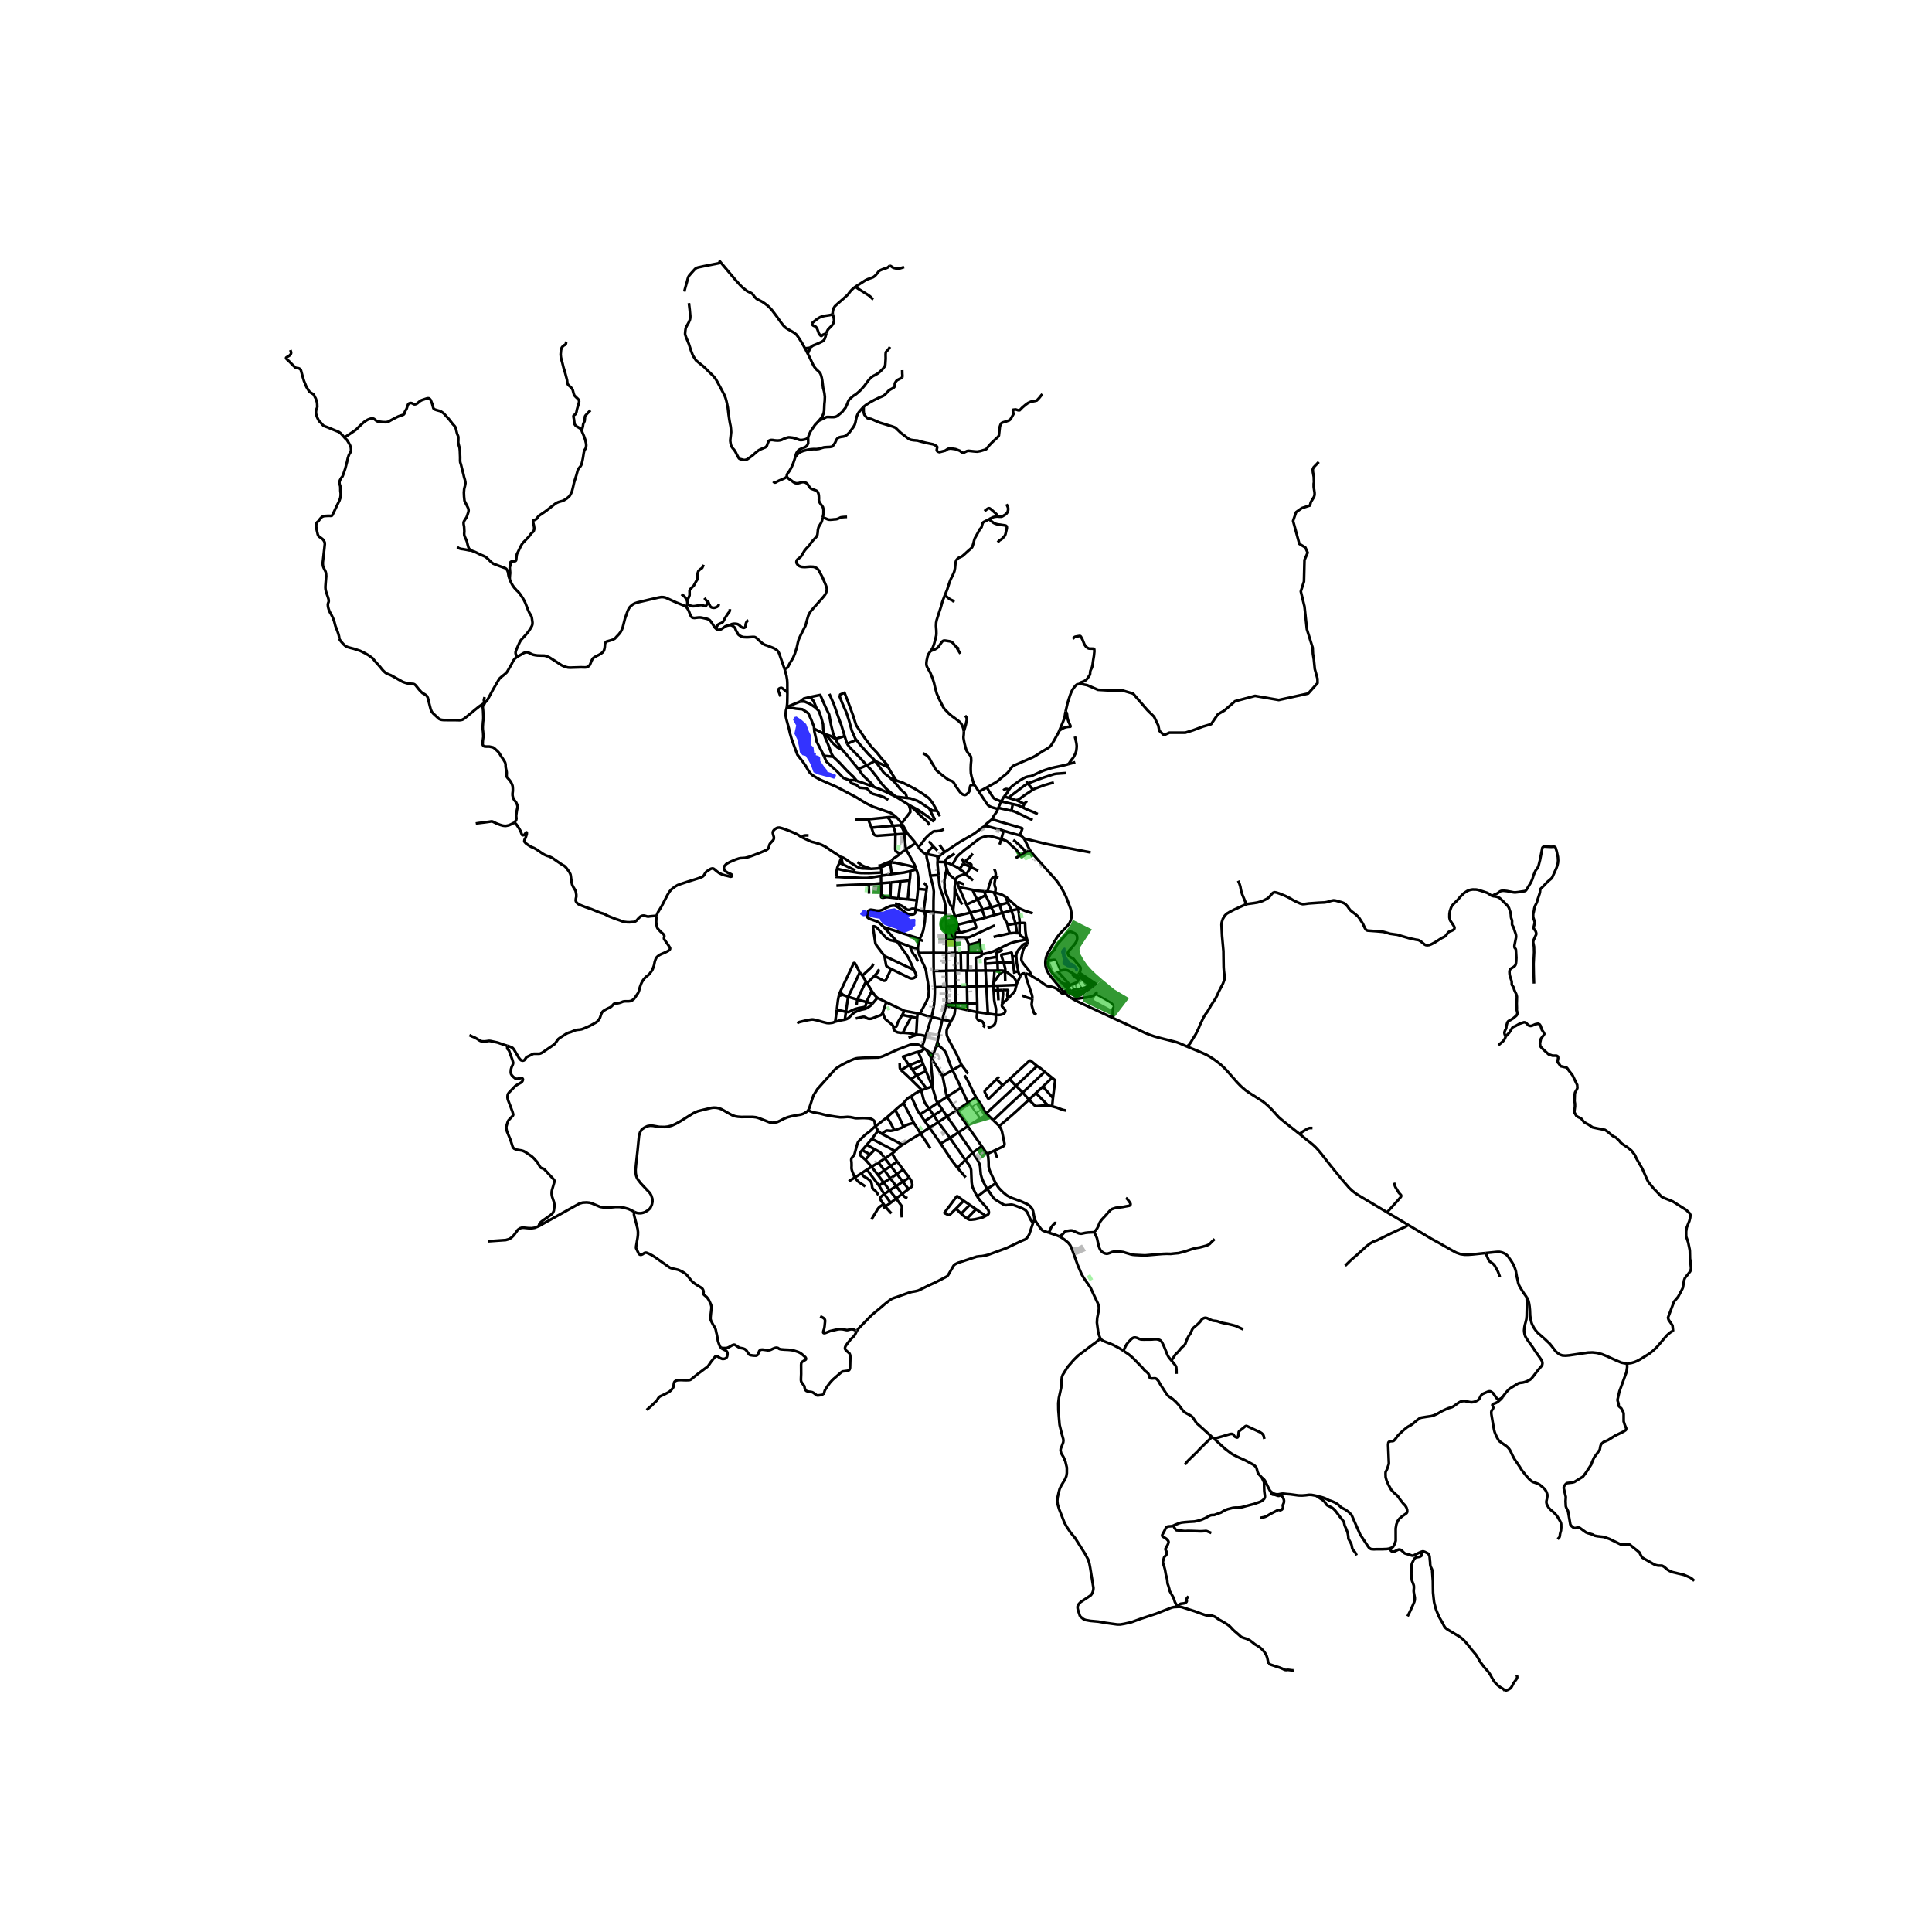 <svg xmlns="http://www.w3.org/2000/svg" xmlns:xlink="http://www.w3.org/1999/xlink" width="960" height="960" viewBox="0 0 720 720"><defs><style>*{stroke-linejoin:round;stroke-linecap:butt}</style></defs><g id="figure_1"><path id="patch_1" d="M0 720h720V0H0z" style="fill:#fff"/><g id="axes_1"><path id="patch_2" d="M96.113 640.8h545.774V86.4H96.113z" style="fill:#fff"/><g id="LineCollection_1"><path d="m293.44 258.035-.023-3.451-.04-.757-.044-.525-.088-.51-.152-.963-.7-2.508M272.166 232.973l.488.076.544.312.456.365.335.434.248.7.872 1.56.504.411.575.32.44.167.48.122.927.046.6.008 1.95-.13.647.03.456.199.528.418 1.295 1.24.544.435.448.35.623.304.76.236 2.454.974.671.38.632.48.392.442.32.639.392 1.134 1.646 4.696" clip-path="url(#p63a654fd5b)" style="fill:none;stroke:#000"/><path d="m306.59 192.93-.102.464-.24.951-.287.571-.552.929-.367.677-.24 1.028-.072.928-.128.883-.384.723-1.072 1.12-.479.532-.512.7-.575.853-.952.966-.76.906-.631 1.043-.336.578-.255.419-.328.396-.376.299-.735.576-.272.327-.128.563.076.522.347.521.433.433.479.222.523.176.66.067.76.012 1.754-.133.724.015.64.038.687.25.528.298.528.517.263.412 1.272 2.351 1.222 2.9.377 1.05.056.51-.017.472-.215.731-.312.73-.592.808-3.694 4.186-1.167 1.347-.52.822-.39.83-.44 1.476-.633 2.29-1.119 2.178-.911 1.872-.48 1.066-.287 1.05-.368 1.735-.788 2.523-.703 1.675-1.008 1.575-.7 1.348-.203.361-.276.286-.276.178-.644.26M347.713 393.052l1.157-2.926M347.713 393.052l-.412-.297-.323-.224-.24-.167-1.368-.95M347.18 394.497l.188-.505.345-.94M623.813 495.829l-.326.156M553.657 466.977l4.227-.425.912-.015.994.208.895.374.64.426.503.464.584.829.568.784.567.89.56.974.424 1.05.36 1.096.383 2.207.296 1.18.224 1.14.343.921.489.883 1.214 1.925 1.112 1.583M606.244 508.095l-.788-.046-1.247-.251-1.895-.791-3.573-1.629-1.84-.738-1.774-.456-1.679-.176-1.655.061-2.359.343-4.604.684-1.328.115-1.215-.061-.967-.335-1.032-.715-.695-.67-.912-1.233-1.079-1.354-1.75-1.675-1.784-1.575-.895-.768-.743-.844-.632-.875-.592-1.066-.391-.867-.24-.875-.192-.845-.152-1.171-.088-2.07-.136-1.408-.184-1.11-.248-1.005-.623-1.218" clip-path="url(#p63a654fd5b)" style="fill:none;stroke:#000"/><path d="m559.926 520.707.46-.64.923-1.217 1.075-1.134.548-.392 2.434-1.51.536-.3.54-.15 1.094-.132.696-.187.776-.273 1.179-.586.58-.472.52-.654 1.738-2.264 1.392-1.648.291-.414.112-.563-.028-.499-.14-.415-.368-.65-2.23-3.185-.788-1.228-2.11-2.964-.44-.697-.288-.52-.268-.815-.1-.597-.08-.746.136-1.316.18-.837.22-.81.308-1.241.116-1.172.108-4.63-.096-2.378M414.643 379.332l8.458 3.874 3.574 1.712 1.735.693 1.839.639 1.99.548 3.47.882 1.647.411 1.328.373 1.182.442 2.511 1.11M484.319 422.61l-5.63-4.452-1.23-1.02-.896-.776-2.782-3.074-1.448-1.398-.764-.667-.885-.69-1.045-.685-4.117-2.602-1.399-.99-1.679-1.46-1.447-1.5-3.726-4.247-.895-.95-1.343-1.271-1.551-1.249-1.527-1.095-1.151-.716-1.167-.67-1.783-.814-5.477-2.267M464.472 337.01l-.597.184-3.981 1.82-1.655.859-1.135.677-.672.708-.72 1.195-.407 1.34-.08.844.208 4.163.144 1.66.36 4.017.023 2.185.057 3.797.08 1.164.247 2.124.032.814-.136.67-.488 1.331-1.087 2.108-.551 1.065-.368.907-.807 1.567-1.671 2.527-.776 1.415-.528.875-.631.822-.736 1.18-1.311 2.717-.64 1.56-.999 2.054-.276.444-.803 1.291-.792 1.332-.568.815-.83.776M399.475 372.096l1.4.79 2.231 1.066 6.364 2.953 5.173 2.427M408.133 370.513l5.927 3.286.431.419.296.456.08.541-.128.951-.024.898-.072 2.268M369.64 305.306l5.037 1.53 6.194 1.796.041.032.03.054.017.055-.003.091-.053.211-.314.9-.544 1.329M374.017 309.606l2.334.708 3.199.875.495.115M381.58 312.49l-.288-.36-.28-.275-.304-.243-.367-.21-.296-.098M349.973 319.18l-.644-.106M349.445 320.74l.172-.639.216-.586.14-.335M352.075 317.555l-1.235.85-.468.387-.4.388M349.445 320.74l-.06.465M349.445 320.74l-.116-1.666M352.523 375.002l-1.32 4.924M352.523 375.002l.222-.978M352.523 375.002l.395.065.558.093 2.523.283M347.326 404.611l.148-.47.044-.457-.008-1.324-.373-3.773-.162-1.98-.037-.575v-.39l.077-.36.164-.785" clip-path="url(#p63a654fd5b)" style="fill:none;stroke:#000"/><path d="m351.206 400.918-.491-.814-3.536-5.607M345.37 391.414l1.167 1.944.642 1.139M394.76 460.766l.727.394 1.175.784 1.4 1.157.743.943.528 1.027 2.326 6.483 1.44 3.333.975 1.644 2.318 3.318 1.263 2.754 1.455 3.06.384 1.179.04.822-.072.647-.575 2.921-.096 1.72.464 3.425.375 1.338.432 1.066M402.511 602.356l-.484-1.45-.376-1.24-.07-.494.022-.548.166-.445.266-.415.688-.738 2.398-1.567 1.415-.981.452-.629.305-.71.145-.686.057-.654-.271-1.704-.952-5.858-.328-1.72-.4-1.27-1.19-2.214-3.686-5.837-1.655-2.008-1.367-2.009-.944-1.674-1.999-5.09-.567-1.887-.12-1.164.096-1.263.408-1.796.375-1.43.504-1.08 1.551-2.58.432-1.065.192-1.165v-2.062l-.536-2.252-.695-1.636-.904-1.53-.207-.95.071-.693.432-1.004.488-1.332.076-.658-.06-.575-.608-2.145-.703-2.876-.08-.502-.192-2.329-.24-2.967-.032-2.572.24-2.01.831-3.742.192-3.105.084-.784.284-.845.94-1.53.97-1.529 1.048-1.201 1.2-1.393 1.654-1.606 5.053-3.82 1.527-1.095.943-.799.712-.662" clip-path="url(#p63a654fd5b)" style="fill:none;stroke:#000"/><path d="m418.644 503.42-1.403-.926-2.566-1.354-3.478-1.382-.64-.43-.495-.547M351.206 400.918l3.784-2.118M352.962 408.676l-.32-.906-1.223-6.09-.213-.762M352.962 408.676l-3.499 2.334M352.962 408.676l5.206-3.294M356.46 413.801l-3.071-4.449-.427-.676M326.225 419.795l-.156-.997-.115-.783-.13-.259-.27-.27-.425-.298-.472-.22-.724-.188-1.147-.098-1.21-.034-2.124.072-.39.001-.43-.047-.692-.165-1.022-.2-1.06-.084-1.004.074-.683.06-1.155.007-1.835-.242-3.277-.538-1.44-.366-.92-.25-.91-.16-1.535-.294-.832-.262-1.07-.47" clip-path="url(#p63a654fd5b)" style="fill:none;stroke:#000"/><path d="m343.595 390.07-1.045-.65-.704-.203-.698-.057-.6.01-.555.038-.88.17-4.642 1.773-3.898 1.765-1.523.7-.817.255-.926.217-5.556.122-2.055.122-.674.106-.71.22-1.494.61-2.95 1.46-1.839 1.12-.632.496-.398.388-6.39 7.144-.9 1.449-.55.91-.386 1.062-.841 2.659-.36 1.073-.375.755" clip-path="url(#p63a654fd5b)" style="fill:none;stroke:#000"/><path d="m236.449 451.665.907.363.64.085.855.02.764-.169.771-.252 1.112-.705.846-.784.577-1.284.224-1.073-.024-1.05-.4-1.256-.448-.86-3.481-3.73-1.092-1.413-.363-.674-.256-.719-.172-.921-.048-1.225.168-1.963.575-5.281.544-5.54.408-1.302.64-1.065 1.03-.692 1.032-.495 1.111-.19 1.032.068 2.27.389 1.992.045 1.175-.13 1.542-.388 1.472-.669 1.751-.972 4.748-2.97.896-.426.89-.352 1.94-.49 1.663-.39 1.479-.344.821-.078.866.025.847.16 1.047.366 1.144.63 1.28.747 1.658.894 1.151.4 1.016.167 1.31.087 1.676-.026 2.582.015 1.144.13.895.258 2.038.784 2.047.814.98.186.88-.06.986-.19 1.088-.488 1.335-.7 1.435-.597 1.455-.392 1.79-.342 1.8-.305.923-.297 1.391-.833.393-.432M345.37 391.414l-.866-.603M343.595 390.07l.909.74M344.972 386.145l-.891 2.68-.486 1.245M345.28 318.244l.407.087M342.178 315.588l.357.476.17.244.78.84.488.48.24.171.307.163.368.172.391.11M346.695 326.326l-.16-1.247-.248-1.59-.92-3.844-.072-.64-.016-.76M293.23 263.508l-.101.487-.216.738-.1 1.05.004 1.062.212 1.04.96 3.569.431 1.899.592 2.051 1.187 3.269.444 1.221.536 1.4.735.93 1.351 1.75 1.031 1.499.904 1.583.523.788.432.468.584.552.703.456 1.064.617 1.163.642 6.128 2.68 7.3 3.855 3.377 2.089 2.02 1.027.987.468 6.12 2.127.507.22.94.686.583.487.576.476M336.053 306.794l-1.027-1.187-.288-.37-.531-.543" clip-path="url(#p63a654fd5b)" style="fill:none;stroke:#000"/><path d="m330.737 304.576.655-.053 1.272.007 1.007.091.536.073M330.737 304.576l-2.071.25-5.117.51M324.773 308.442l-.97-2.456-.254-.65M318.64 305.52l.696-.031 2.439-.1 1.774-.052M338.184 310.6l-1.243.132M336.117 306.906l.892 1.562 1.175 2.132M341.242 314.203l-.592-.746-2.466-2.857M336.941 310.732l-3.158.229M337.58 316.547l-.287-2.808-.352-3.007M335.243 307.577l.475.134.295.396.256.502.408.89.184.32.104.327.016.305-.04.281M332.816 307.757l1.713-.158.714-.022M336.117 306.906l-.223.364-.12.13-.088.094-.06.038-.116.042-.267.003M333.783 310.96l-6.796.503-.407-.038-.312-.083-.312-.153-.28-.259-.2-.418-.703-2.07" clip-path="url(#p63a654fd5b)" style="fill:none;stroke:#000"/><path d="m332.816 307.757-3.99.304-4.053.381M332.816 307.757l-.432-.868-.528-.89-.44-.708-.679-.715M333.783 310.96l-.168-.753-.208-.829-.591-1.62M335.414 318.16l-1.175-.654-.328-.19-.184-.35-.088-.472.048-4.856.096-.677M341.242 314.203l.936 1.385M337.58 316.547l1.016-.594 2.646-1.75M341.29 323.465l-.16-.464-.328-.784-2.446-4.43-.775-1.24M335.414 318.16l1.247-.951.92-.662M341.234 338.96l.03-.241M341.234 338.96l3.01.57M329.353 345.52l-1.574-1.526-.602-.41-.63-.286-2.326-.807-.487-.236-.504-.434-.068-.381.169-.638.194-1.018.032-.25.381-.324.276-.11.287-.094 1.2.174 1.047.198.743.016.584-.084.647-.19.728-.365.84-.457 1.526-.64.84-.152.687-.015.584.198.655.357.6.412.48.334 2.214 1.584.408.182.552.152.623.114.672-.022.392-.076.272-.198.16-.152.195-.273.084-1.143M347.917 355.107l-.015-11.74-.028-3.448M346.695 326.326l.128.522.83 3.162.201 1.073.152 1.18-.112 3.37-.02 4.286" clip-path="url(#p63a654fd5b)" style="fill:none;stroke:#000"/><path d="m352.443 340.212-1.407-.034-3.162-.26M345.103 339.652l.78.102.603.062 1.388.103M352.443 340.212l.073 1.306M349.777 326.106l.2 2.564.071.648.104.68.132.67.168.647.384 1.123.712 1.899.375 1.343.28 1.092.136.799.076.868.028 1.773M344.244 339.53l.86.122M345.295 331.57l-.727 5.312-.308 2.397-.016.252" clip-path="url(#p63a654fd5b)" style="fill:none;stroke:#000"/><path d="m344.832 340.976-.2-.407-.168-.403-.124-.316-.096-.32M344.28 329.131l.152.08.2.156.312.308.232.255.115.145.066.139.055.118.006.11-.005.163-.118.965M342.122 331.258l1.647.168 1.526.144M341.426 323.922l.448 1.21.215 1.042.224 1.766-.016.913-.087 1.172-.088 1.233M341.674 335.528l.223-1.918.225-2.352M341.674 335.528l-.41 3.19M341.674 335.528l-3.35-.358M330.342 334.311l1.474.159M328.41 332.94l.216.418.248.267.28.22.27.186.378.18.54.1" clip-path="url(#p63a654fd5b)" style="fill:none;stroke:#000"/><path d="m328.41 332.94-.047.708.007.494.033.149.078.121.145.069.184.042.252.019.252-.026 1.028-.205M328.363 329.173l.071 1.902-.024 1.865M328.363 329.173l-.056-2.755M328.363 329.173l3.645-.312M323.757 329.523l2.447-.152 2.159-.198M328.307 326.418l.567-.114M311.669 326.76l2.095.145 2.598.137 2.63.053 2.223.107.8.015 1.03-.008.944-.075 1.32-.229 2.998-.487M338.324 335.17l-3.558-.343M338.988 328.13l-.24 2.276-.424 4.764M338.988 328.13l.136-.784.072-.837.047-.738.008-1.11M332.336 325.764l4.517-.58 2.398-.524M341.426 323.922l-1.063.41-1.112.328M341.426 323.922l-.136-.457M311.669 326.76l-.045.532" clip-path="url(#p63a654fd5b)" style="fill:none;stroke:#000"/><path d="m311.957 323.77-.128.631-.16 2.36M338.988 328.13l-3.422.358M323.757 329.523l-1.575.091-5.356.19-5.109.26M323.757 329.523l.115 3.542M332.008 328.861l3.558-.373M331.816 334.47l.072-2.733.12-2.876M334.766 334.827l-1.343-.167-1.607-.19M334.766 334.827l.392-2.937.408-3.402M311.957 323.77l.104-.442.224-.609.543-1.118M313.867 322l-.091-.03-.132-.057-.816-.312M313.556 319.736l-.24.517-.216.526-.128.41-.144.412" clip-path="url(#p63a654fd5b)" style="fill:none;stroke:#000"/><path d="m328.578 325.07-.543.115-.568.053-3.654.16-1.647-.023-1.279-.015-1.255-.122-1.24-.205-1.718-.267-1.519-.281-1.303-.274-1.895-.442M328.578 325.07l.296 1.234" clip-path="url(#p63a654fd5b)" style="fill:none;stroke:#000"/><path d="m328.162 323.313.224.913.192.845M324.268 323.768l.449.016 1.255-.083 1.111-.084.584-.137.495-.167M331.744 321.737l-.823.366-2.08.951-.679.259M332.336 325.764l-1.639.273-1.823.267M332.483 321.53l-.157.018-.582.19" clip-path="url(#p63a654fd5b)" style="fill:none;stroke:#000"/><path d="m332.336 325.764-.264-2.01-.328-2.017M345.687 318.331l3.642.743M347.822 315.444l-1.12 1.02-.295.312-.256.28-.176.344-.288.931" clip-path="url(#p63a654fd5b)" style="fill:none;stroke:#000"/><path d="m349.373 317.038-.148-.152-.156-.156-.252-.244-.995-1.042M346.167 313.45l.88 1.118.775.876M374.017 309.606l-.52-.194-.73-.24-.56-.14-1.036-.251-2.499-.651-.68-.176-.607-.056-.5.072" clip-path="url(#p63a654fd5b)" style="fill:none;stroke:#000"/><path d="m352.075 317.555 1.283-.883 4.27-2.853 1.618-.93 2.027-1.14 1.567-.932.96-.674 2.158-1.652.498-.312.43-.209M369.64 305.306l-.312.32-1.447 1.172-.384.335-.296.281-.316.556M375.951 294.455l-.13.22-.4.654-.409.532-.384.472-.423.472M373.126 298.67l.215-.35.864-1.515M375.908 297.36l-.844-.258-.859-.297M371.862 301.486l-.24.654-.28.487-1.062 1.576-.4.7-.24.403M372.03 301.075l1.096-2.405M372.03 301.075l-.168.41M372.03 301.075l4.901 1.073" clip-path="url(#p63a654fd5b)" style="fill:none;stroke:#000"/><path d="m364.819 295.04 1.191 1.803 1.151 1.735.648 1.005.512.601.591.358.704.312 2.246.632M359.199 272.557l-.024.982-.12 1.203.04.51.127.715.24 1.172.296 1.134.264.967.176.44.32.541.256.404.255.32.28.289.2.236.184.304.108.202.076.278.032.456.04.777-.128 1.225-.056 1.24-.008.899.064 1.316.263 1.279.457 1.53.271.837.364.75M364.819 295.04l-1.015-1.553-.628-.924" clip-path="url(#p63a654fd5b)" style="fill:none;stroke:#000"/><path d="m344 280.7 1.344.8.519.457.376.426.36.631.248.541.52.875.527.83.424.837.4.631.463.541 1.863 1.522 1.231.951.88.655.615.335.535.205.569.198.343.274.344.48.848 1.43 1.278 1.758.4.457.444.362.468.247.464.114.205-.002.226-.059.368-.25.624-.541.36-.533.111-.464.072-.647.056-.464.096-.331.148-.248.184-.114.208-.06.247-.024.452.02.356.023M364.819 295.04l2.942-1.591M394.774 272.281l-.29.687-1.643 2.957-.756 1.267-.487.742-.488.445-.912.636-1.554.88-.728.456-1.151.776-1.112.693-.75.388-1.992.867-3.15 1.393-1.479.617-.647.312-.312.243-.336.335-.304.388-.591.906-.512.624-.464.426-.68.57-.703.542-.528.437-.344.285-.807.708-.536.434-.967.586-1.535.852-1.255.716" clip-path="url(#p63a654fd5b)" style="fill:none;stroke:#000"/><path d="m373.126 298.67-2.04-.769-.583-.343-.296-.273-.567-.822-1.015-1.576-.864-1.438M373.126 298.67l4.3.974M377.427 299.644l-.496 2.504M381.176 300.908l-1.295-.572-.6-.258-.607-.16-1.247-.274M381.176 300.908l.856.44.656.29.8.335 1.086.426.8.342.464.206.887.449M383.055 291.987l-.8.454-.286.183-.293.197-3.561 2.69-1.392 1.073-.571.526-.244.25M378.697 298.161h-.3l-2.49-.8M384.838 305.596l-1.559-.67-3.565-1.743-1.176-.554-.584-.238-.511-.144-.512-.099M381.58 312.49l1.211.275 6.58 1.613 1.543.335 1.671.327 13.887 2.641M332.322 320.824l.102-.076.128-.251.128-.236.172-.186.22-.171.983-.64.807-.601.552-.503M344.832 340.976l.271-1.324M342.8 349.847l1.009-2.196.291-.982.18-.974.384-2.276.168-2.443M342.83 377.782l1.65-3.054.824-1.568.615-1.507.176-1.103.072-1.302-.408-3.515-.24-1.226-.147-1-.108-.739-.128-.81-.256-1.035-.616-1.355-.62-1.242-1.33-3.137M347.917 355.107l-4.228.028h-.712l-.664.054M342.058 353.674l.111.788.144.727M342.8 349.847l-.124.346M329.353 345.52l6.918 2.244 2.951.945 3.324 1.037.253.101M347.917 355.107l4.793.035M347.968 361.87l-.026-1.624-.025-5.14M352.71 355.142l-.002 6.611M352.71 355.142l.037-5.053M355.906 355.114l-1.86.015-1.336.013M348.383 367.9l4.396-.124M347.968 361.87l.264 3.842.15 2.187M347.15 378.99l.56-2.36.216-1.24.2-1.294.16-2.047.096-1.925V367.9M352.779 367.776l3.28-.097M352.779 367.776l-.07-6.023M352.745 374.024l.05-.898-.016-5.35M351.204 379.926l-4.053-.937M351.204 379.926l3.19.685M349.352 388.258l.397-2.062 1.455-6.27M344.972 386.145l1.723-5.58.456-1.576" clip-path="url(#p63a654fd5b)" style="fill:none;stroke:#000"/><path d="m342.83 377.782.526.133.7.227.528.17.959.31 1.608.367M342.83 377.782l-.847-.15M341.983 377.632l-.201 1.742M337.04 376.71l1.244.233 3.7.689M341.782 379.374l-.284 5.373-.035.853M344.972 386.145l-.796-.228-.372-.079-.7-.134-1.64-.104M336.481 384.865l1.957.14 1.102.174 1.923.421M338.579 386.713l2.533-.882.178-.1.173-.131M332.92 382.646l.06.62.101.352.188.323.356.347.494.27.392.166 1.147.178.823-.037M339.68 378.935l-1.94 3.412-1.259 2.518M339.68 378.935l2.102.44M339.68 378.935l-3.427-.706M326.98 371.864l-1.773 2.093M326.98 371.864l3.324 1.63M324.87 369.266l1.147 1.64.519.566.444.392M337.04 376.71l-.787 1.519M330.304 373.494l5.961 2.85.776.366M332.92 382.646l.736.029.199-.026.142-.066.114-.135.41-1.203.11-.294.097-.178 1.197-2.035.328-.51" clip-path="url(#p63a654fd5b)" style="fill:none;stroke:#000"/><path d="m328.952 377.345 1.143-3.317.21-.534M314.867 379.963l.379-2.914M311.274 380.747l1.597-.428 1.996-.356M325.207 373.957l-.315.406-.551.48-.854.615-.537.286-.602.238-1.465.325-1.423.495-1.04.513-.883.72-.855.91-.692.58-.471.232-.652.206M311.274 380.747l.583-4.446" clip-path="url(#p63a654fd5b)" style="fill:none;stroke:#000"/><path d="m297.07 381.341.208-.13.314-.194.382-.147 1.83-.434 1.096-.244 1.391-.236.446-.036.405.036 1.308.274 2.366.677 1.343.327.65.04.35-.01 1.14-.141.975-.376M321.38 363.598l-.962-1.257M321.38 363.598l1.351 2.139M325.54 359.12l-.252.502-.171.365-.145.225-.192.224-3.4 3.162M323.164 366.401l2.723-2.76M323.164 366.401l-.433-.664M323.164 366.401l1.705 2.865M327.136 361.198l.263.36.042.17-.015.112-.045.165-1.494 1.636M332.108 361.113l-1.938 4.026-.149.173-.241.145-.262.027-.24-.021-3.39-1.822M347.326 404.611l-2.227-5.467M345.24 405.595l1.25-.39.568-.284.268-.31M349.463 411.01l-.242-.376-.169-.312-.083-.196-.288-.898-1.355-4.617M326.225 419.795l4.258-3.351M318.544 438.831l-.591-1.443-.286-.706-.2-.615-.138-.642.037-1.153-.028-1.04-.112-.943.054-.386.105-.317.464-.586.322-.331.214-.297 1.061-3.863.294-.77.225-.359.418-.465 1.424-1.423.62-.567.683-.544 1.255-.95.787-.779.25-.247.282-.227.54-.383M327.243 421.34l-.45-.67-.568-.875M342.167 391.94l1.09-.18.207-.082.129-.078.91-.79M336.658 393.75l-.575.168M336.658 393.75l2.117 3.254M342.167 391.94l-.423.092-5.086 1.717M342.167 391.94l1.327 3.16M362.44 429.597l-2.683 2.712M362.44 429.597l3.438-2.435M362.44 429.597l-5.262-7.59M367.934 443.08l-.6-.947-.867-1.708-.515-1.224-.44-1.538-.184-2.028-.074-.98-.294-1.013-.624-1.33-1.896-2.715M384.998 455.701l.552-1.329M367.934 443.08l1.49 2.199.664.966.403.434.46.403 1.495.906 1.588.933.478.175.301.023.36-.023 1.506-.168.404-.007.808.21 2.902 1.084 1.075.57.464.384.431.555.4.769.552 1.313.415.81.418.597.45.488" clip-path="url(#p63a654fd5b)" style="fill:none;stroke:#000"/><path d="m319.292 496.064.308-.498.36-.46 2.03-2.078 2.75-2.838 1.2-.997 1.543-1.27 2.359-2.014 1.618-1.281.744-.506.772-.362.903-.29 4.788-1.707 1.14-.328 1.083-.178.828-.176.603-.182 3.614-1.765 2.718-1.249 4.254-2.206.33-.346.23-.347 1.902-3.279.336-.369.416-.278.903-.442 6.916-2.29 1.013-.135.921-.055 1.235-.224 1.108-.278 6.915-2.534 5.517-2.64 1.439-.586.551-.465.384-.468.558-1 1.417-4.242M390.787 459.353l-1.975-.643-.456-.308-.544-.578-1.042-1.486-.645-.93-.575-1.036M371.083 440.957l.28.47.49.766.49.658 1.35 1.385 1.567 1.287 1.575.837 3.534 1.278 2.462 1.111.984.692.87 1.073.305.8.44 2.282.12.776M371.083 440.957l-3.15 2.122M367.864 430.042l.178.367.233.692.142 1.774.032 1.895.2.933.375.985 1.12 2.42.94 1.849M367.934 443.08l-3.715 2.868M359.757 432.309l1.192 1.594.608.936.228.612.127.568.189 4.55.112.898.24.989.943 1.994.823 1.498M367.37 453.117l.847-.51.24-.354.06-.384-.02-.346-.136-.49-.888-1.226-1.958-2.12-.86-1.073-.436-.666M361.397 449.026l2.333 1.592M361.397 449.026l-2.26-1.534M361.397 449.026l-3.212 3.29M367.37 453.117l-3.64-2.499M360.342 454.136l.94.41.683.009 1.423-.167 2.734-.655 1.247-.616M359.137 447.492l-2.885 2.94M356.252 450.433l-2.314 2.31-.146.053-.136.018-.174-.013-1.424-.686-.04-.05-.032-.07-.006-.073 2.144-2.826 2.366-3.214.128-.059.054-.012.096-.002.104.033 2.265 1.65M356.252 450.433l1.933 1.882M360.342 454.136l3.388-3.518M360.342 454.136l-2.157-1.82M339.532 408.56l.375-.233 1.14-.805 1.395-.804.877-.39M345.24 405.595l-1.622.599-.3.133M346.227 413.165l-1.36-1.901-.478-.91-.22-.734-.85-3.293" clip-path="url(#p63a654fd5b)" style="fill:none;stroke:#000"/><path d="m339.444 402.196 3.54 3.474.112.164.089.163.134.33M335.758 398.776l3.017-1.772M335.29 396.255l.04 1.46.033.31.095.286.3.465M339.444 402.196l-1.62-1.57-2.066-1.85M345.24 405.595l-3.656-4.826M338.775 397.004l4.719-1.903M340.085 398.708l-.912-1.221-.398-.483M343.494 395.1l.543 1.516M340.085 398.708l3.952-2.092M341.584 400.769l-.685-.87-.814-1.19M344.037 396.616l1.062 2.528M339.444 402.196l2.14-1.427M341.584 400.769l3.515-1.625M342.9 415.258l-.347-.458-.58-.945-.435-.864-.819-1.945-1.187-2.486M336.725 411.073l.32-.38.64-.735.627-.666.645-.44.575-.292M359.891 438.782l-3.094-3.583M360.651 419.71l.88 1.254 4.347 6.198M367.864 430.042l-.344-.538-1.642-2.342M359.757 432.309l-5.728-8.233M359.757 432.309l-2.96 2.89M350.565 426.198l2.725 4.1 1.275 1.945 1.739 2.312.493.644M360.651 419.71l-3.473 2.296M360.651 419.71l-4.19-5.909M357.178 422.006l-3.149 2.07M357.178 422.006l-4.267-5.96M354.03 424.076l-4.354-5.874M354.03 424.076l-3.465 2.122M350.565 426.198l-4.167-5.934M340.553 418.472l-.401-.823-2.122-4.024-1.305-2.552M333.629 413.681l.882-.812 1.19-.982 1.024-.814M346.703 427.907l-3.618-5.474M356.46 413.801l-3.549 2.244M356.46 413.801l4.277-2.817M352.911 416.045l-3.235 2.157M352.911 416.045l-1.669-2.47M349.676 418.202l-1.71-2.541M349.676 418.202l-3.278 2.062M346.398 420.264l-1.785-2.484M346.398 420.264l-3.313 2.17M343.085 422.433l-6.744 4.164M340.553 418.472l.982 1.488.282.465 1.268 2.008M351.242 413.575l-3.275 2.086M349.463 411.01l.18.267 1.6 2.298M347.967 415.66l-1.74-2.495M347.967 415.66l-3.354 2.12M344.613 417.78l-1.712-2.522M349.463 411.01l-3.236 2.155M346.227 413.165l-3.326 2.093M333.6 428.95l.583-.656.357-.357.414-.328 1.387-1.012M328.61 422.518l5.349 2.846 2.382 1.233M336.651 419.888l.979-.513.61-.268.64-.221 1.673-.414M333.3 421.153l-.77.18-.263.054-.315.036-.971-.077-.398-.034-.24.037-.262.115-1.471 1.054M327.243 421.34l.432.47.463.404.472.304M333.629 413.681l-3.146 2.763M336.651 419.888l-.484-1.279-.394-.766-1.055-2.18-1.09-1.982M333.3 421.153l.723-.172 2.027-.731.601-.362M333.3 421.153l-1.028-1.952-.444-.81-.491-.796-.854-1.151M327.243 421.34l-2.323 3.07M324.92 424.41l-1.9 2.24M324.92 424.41l8.68 4.54M332.46 429.882l-2.664 1.821M334.359 432.892l-1.21-1.803-.35-.565-.34-.642M333.6 428.95l-.4.354-.74.578M316.314 440.24l2.23-1.409M323.02 426.65l3.047 1.702M321.322 428.62l1.136-1.307.563-.663M329.796 431.703l-2.378 1.558M329.796 431.703l2.151 2.802M326.067 428.352l1.608.85.35.257.298.296 1.473 1.948M338.591 443.14l-2.158-2.764M338.591 443.14l-2.42 1.821M338.838 438.85l.693 1.011.236.628.114.452.098.625-.026.32-.122.296-.53.47-.71.488M321.322 428.62l2.914 1.633M322.488 432.162l-1.715-1.435-.161-.262-.1-.32.073-.455.294-.559.443-.51M324.236 430.253l1.831-1.901M324.236 430.253l-1.748 1.91M318.544 438.831l2.46-1.562M322.473 442.138l-.914-.633-.804-.514-.415-.27-.364-.267-.871-.928-.56-.695M329.144 450.285l.847-.69M327.418 433.261l-2.602 1.54M327.418 433.261l2.18 2.914M336.17 444.961l-2.207 1.663M336.17 444.961l-2.191-2.932M338.176 446.52l-.784-.347-.417-.298-.28-.303-.525-.61M324.816 434.8l-1.733 1.09M324.816 434.8l2.31 3M324.816 434.8l-2.328-2.638M333.963 446.624l-2.028 1.617M333.963 446.624l-2.424-3.001M336.095 453.688l-.13-1.956v-.586l.144-1.21-.045-.312-.086-.24-2.015-2.76M323.083 435.89l-2.08 1.38M323.083 435.89l4.483 5.95M327.566 441.84l1.969 3.14M327.566 441.84l1.773-1.153M331.935 448.241l-1.944 1.355M329.535 444.98l.283.358 2.117 2.903M329.99 449.596l.395.595.64.727 1.183 1.302M329.99 449.596l-.7-.847M329.535 444.98l2.004-1.357M329.29 448.75l-.988-1.405-.233-.445-.07-.259.024-.189.05-.155.182-.257 1.28-1.06" clip-path="url(#p63a654fd5b)" style="fill:none;stroke:#000"/><path d="m324.749 454.51 2.366-3.958.408-.519.412-.367 1.355-.917M329.34 440.687l2.199 2.936M329.34 440.687l-2.214-2.888M329.34 440.687l2.483-1.534M331.823 439.153l2.156 2.876M331.823 439.153l-2.226-2.978M331.823 439.153l2.437-1.637M334.26 437.516l2.173 2.86M334.26 437.516l-2.313-3.011M334.26 437.516l2.288-1.689M336.548 435.827l2.29 3.024M336.548 435.827l-2.19-2.935M331.539 443.623l2.44-1.594M333.979 442.029l2.454-1.653M336.433 440.376l2.405-1.525M334.359 432.892l-2.412 1.613M331.947 434.505l-2.35 1.67M329.597 436.175l-2.471 1.624M327.356 445.38l-.511-.822-.671-.852-.746-.565-.212-.269-.136-.28-.127-.771-.089-.594-.165-.557-.55-.77-1.103-.874-.918-.49-.441-.35-.683-.917M367.864 430.042l2.739-1.263M372.393 419.636l-2.255-2.166M370.603 428.779l3.215-1.533.287-.228.18-.246.058-.287-.006-.369-.916-4.382-.31-.927-.718-1.171M383.455 409.815l-4.822 4.425-1.684 1.501-4.556 3.895M363.744 408.904l-.181-.324-.767-1.44-.927-1.919-.6-1.255-.735-1.461-1.087-1.766M367.571 414.915l-.432-.551-.809-1.373-.416-.776-.567-1.02-.848-1.187-.755-1.104" clip-path="url(#p63a654fd5b)" style="fill:none;stroke:#000"/><path d="m360.737 410.984 2.325-1.61.682-.47M360.737 410.984l-2.569-5.602M349.902 389.589l-.227-.565-.096-.219-.227-.547M348.87 390.126l.155-.633.183-.652.144-.583M348.87 390.126l1.032-.537M354.99 398.8l-.413-.877-1.015-2.701-.903-2.496-.448-.871-.246-.324-.321-.335-1.088-.966-.654-.641M354.99 398.8l3.178 6.582M354.99 398.8l3.33-1.988M354.394 380.61l-1.367 2.58-.222.769-.036.979.11.944.66 1.547 1.47 2.684 1.591 3.008 1.72 3.691M360.777 400.148l-1.558-2.137-.9-1.199" clip-path="url(#p63a654fd5b)" style="fill:none;stroke:#000"/><path d="m356 375.443-.013.384-.218 1.778-.124.597-.3.81-.951 1.599M356 375.443l.182.04.16.032M356.342 375.515l3.762.813.39.085M375.585 372.168l-1.747 1.579-.364.346" clip-path="url(#p63a654fd5b)" style="fill:none;stroke:#000"/><path d="m371.114 378.133.96.123.752-.067.627-.162.544-.228.266-.208.178-.226.125-.21.059-.216.034-.173-.019-.189-.307-.555-.324-.347-.52-.51-.08-.21-.032-.257.02-.308.077-.297" clip-path="url(#p63a654fd5b)" style="fill:none;stroke:#000"/><path d="m373.618 368.934.04.482.075.327.072.328v.464l-.281 2.934-.05.624M378.804 367.105l-.527 1.959-.113.308-.201.272-.456.547-1.922 1.977" clip-path="url(#p63a654fd5b)" style="fill:none;stroke:#000"/><path d="m373.618 368.934 1.946.014.08.058.042.108-.034.313-.138.571-.082.564-.016.336.036.405.133.865M356.026 344.792l-.095 2.787M356.026 344.792l.742-.17M356.026 344.792l-2.472.432M352.656 345.287l.898-.063M352.656 345.287l.091 4.802M352.516 341.518l.146 2.64-.006 1.129M355.09 349.192l-.305-.619-.424-.8-.195-.427-.174-.478-.438-1.644M379.41 338.808l-2.47.495M379.41 338.808l-.116-.59M379.985 343.93l-.008-.747-.135-1.395-.12-1.299-.153-.974-.16-.707M355.742 350.576l-.23-.522M355.792 349.269l-.01.282-.02.542-.02.483M355.906 355.114l-.048-2.25-.025-.633-.09-1.655M355.09 349.192l.031.056.253.514.138.292M352.747 350.09l.301-.007.317-.003 2.147-.026M355.09 349.192l.702.077M355.792 349.269l.14-1.69M359.727 349.319l-.269-.01-3.666-.04M370.731 344.865l-9.073 4.232-.5.175-.524.058-.907-.011M360.944 351.961l-.058-.273-.112-.293-.348-.793-.7-1.283M357.603 347.538l-.835-2.916M357.603 347.538l-1.672.04M362.996 343.108l.77 2.202.03.267-.026.104-.05.075-.272.171-2.798.913-2.001.579-.648.113-.216.021-.182-.015M356.768 344.622l6.228-1.514M356.768 344.622l-.903-3.15M355.865 341.471l-.656-2.202M355.865 341.471l5.788-1.354M355.865 341.471l-3.35.047M372.486 337.232l.72-.19 2.37-.643M376.94 339.303l-.145-.358-.18-.43-.475-.994-.4-.765-.164-.357M374.724 334.161l.253.727.331.849.268.662M352.779 323.469l-.024.498-.056.419-.068.396-.14.487-.058.13-.046.148-.096.47-.036.256-.068.792-.06.293-.112.376-.032.453-.028.464.004.358.04.335.032.442.004.308-.02.4v.391l.06.506.104.392.152.552.16.533.447 1.103.277.727.24.674.231.624.18.483.28.654.152.278.08.114.131.168.145.205.14.259.151.346.264.766M355.78 331.014l.004 1.043-.055 2.1-.08 1.074-.44 4.038M356.032 328.868l.113-.844M355.78 331.014l.004-.247.049-.65.2-1.249" clip-path="url(#p63a654fd5b)" style="fill:none;stroke:#000"/><path d="m357 329.695-.08-.216-.14-.177-.164-.186-.235-.118-.349-.13M356.145 328.024l.152-.434.127-.282.208-.266.288-.282.36-.205 1.267-.475.58-.164.275-.042.316-.054M357.62 323.902l.14.168.24.167.22.138.335.186.3.19.243.141.06.072.06.118.049.187.035.154.08.131.124.103.212.163M362.64 328.092l-.843-.7-.684-.548-.704-.512-.69-.512M361.709 323.092l-.548 1.039-.387.597-.303.469-.233.315-.248.19-.272.118M351.991 321.33l-.267-.042-.377-.026-1.962-.057M349.777 326.106l-.152-1.244-.044-.583-.036-.551-.044-.423-.036-.323-.064-.712-.024-.559.008-.506M352.303 321.399l-.312-.069M354.881 322.35l-1.219-.536-.52-.19-.839-.225M352.779 323.469l-.148-.472-.14-.556-.188-1.042M355.906 355.114l2.112-.05M355.997 361.72l-.042-5.169-.049-1.437M360.658 355.033l.366-.007M360.658 355.033l-2.64.03M360.658 355.033l.007 6.669M365.863 355.006l-.013.661M361.024 355.026l.965.015 3.874-.035M365.126 351.03l.095.584.626 3.043.016.349M360.944 351.961l.08 3.065M365.126 351.03l-1.366.365-1.271.347-.672.16-.317.057h-.226l-.33.002M352.708 361.753l3.289-.034M347.968 361.87l.302-.005 1.037-.018.466.013.758.022 1.526-.04.093-.008.084-.011.474-.07M355.997 361.72l.063 5.96M358.169 361.715h-.344l-1.514.004h-.314M374.332 361.86l.273.107M371.864 361.687l1.182-.002.706.034.58.14M370.287 366.218l1.96-2.848.287-.392.226-.215.262-.18 1.31-.723M358.018 355.064l.151 6.651M358.169 361.715l2.056-.004M360.665 361.702l3.087.002M360.665 361.702l-.44.009M364.927 349.83l.11.704.089.495M363.752 361.704l3.538-.008M363.752 361.704l.26 5.84M365.85 355.667l-.04.388-.143.238-.262.182-.382.164-.463.116-.588.104-.195.095-.135.185.11 4.565M383.008 351.023l-.524-.492-.336-.255-.182-.043-.212.038-.374.085-.468.115-1.163.193-.752.181-1.065.244-.809.245-1.175.455-2.608 1.259-.242.143-2.806 1.313-.604.23-.707.223-3.13.71M356.06 367.68l4.296-.049M356.06 367.68l-.022 6.279M378.974 366.475l1.25-2.65M378.974 366.475l-.17.63M374.605 361.967l.902.522.527.41 1.87 1.458.273.37.213.355.324.746.26.647M384.135 363.51l-1.17-.497-.925-.271" clip-path="url(#p63a654fd5b)" style="fill:none;stroke:#000"/><path d="m380.224 363.824.17-.321.403-.49.514-.244.729-.027M384.702 372.293l.024-.776-.136-.708-.287-.837-1.775-5.26-.126-.484-.102-.455-.26-1.031M364.011 367.544l3.571-.079M364.011 367.544l-3.655.087M364.011 367.544l.17 6.416M364.152 377.176l4.004.551M364.152 377.176l-3.658-.763M364.18 373.96v.381l.024 2.044-.052.791M366.426 382.879l.196-.236.12-.202.064-.202-.036-.186-.132-.426-.148-.358-.316-.463-.206-.182-.255-.13-.932-.172-.366-.292-.186-.267-.141-.296-.079-.404.143-1.887M356.038 373.959l-3.111.072-.182-.007M364.18 373.96h-3.697M356.038 373.959l-.039 1.484M356.038 373.959h4.445M360.225 361.71l.13 5.921M360.356 367.631l.127 6.328M360.483 373.96l.011 2.453M368.156 377.727l-.574-10.262M371.114 378.133l-.656-.07-2.302-.336M367.582 367.465l2.583-.102M367.582 367.465l-.292-5.77M367.29 361.696l3.34.009M367.167 359.146l.029.716.094 1.834M371.526 356.557l.197 2.254M373.37 353.758l-.013.064-.032.077-.111.144-.353.35-.143.106-.23.098-.494.158-.443.156-.091.069-.057.099.007.195.116 1.283M367.167 359.146l-.03-.352-.031-1.193.112-.205.118-.085.137-.022 4.053-.732M371.864 361.687l-1.233.018M371.723 358.81l.028.352.113 2.525M367.167 359.146l4.556-.335M371.723 358.81l2.274-.137M373.997 358.673l.056.218M377.25 356.47l-.186-1.374-.049-.068-.076-.024-.733.192-1.24.255-1.607.263-.115.084-.058.14-.004.195.815 2.54M374.622 365.655l-.073-3.126.056-.562" clip-path="url(#p63a654fd5b)" style="fill:none;stroke:#000"/><path d="m374.053 358.891.482 1.696.07.382.035.438-.035.56M377.25 356.47l.241 2.158M377.25 356.47l1.464-.086M396.731 370.002l-.542.25-.24-.032-.227-.06-.163-.112-1.26-1.199-.539-.41-1.03-.446-.495-.171-.49-.123-1.003-.14-.488-.11-.64-.344-1.674-1.204-1.063-.77-1.95-1.103-.792-.517M382.771 351.928l-.284.414-.67.75-.207.24-.17.312-.287.932-.264 1.081-.166.957-.106.824.057.335.083.278.444.871 2.388 2.938.27.483.17.46.106.708M379.494 362.102l.168.562.562 1.16M382.771 351.928l-.313-.25-.105-.05-.071-.014-.087-.002-.123.02-.244.11-.432.258-.295.248-.267.275-1.286 1.469-.39.596-.271.593-.137.575-.036.628M379.494 362.102l-.604-3.393-.176-2.325M378.042 362.908l-.123-.923M377.919 361.985l-.428-3.357M379.494 362.102l-.496.024-.204-.008-.232-.023-.643-.11M377.491 358.628l-.927.08-.572.02-.396-.004-.432-.004-.404.02-.707.151M370.63 361.705l-.343 4.513M370.165 367.363l1.616-.022M370.165 367.363l.141 1.777M370.165 367.363l.122-1.145M370.306 369.14l.206 3.586.146.847.405 1.878.084.394.048.538-.081 1.75M368.013 382.98l1-.224.887-.364.567-.396.372-.579.212-.902.092-.833-.03-1.55M371.781 367.341l.1 1.684M378.804 367.105l-.406-.01-6.617.246M372.09 372.804l-.21-3.779M370.306 369.14l1.574-.115M371.88 369.025l1.738-.09M396.731 370.002l-.334-.37M399.475 372.096l-.406-.23-1.565-1.193-.773-.671M386.27 378.145l-.617-.327-.215-.206-.192-.357-.456-1.53-.24-.86-.055-.335-.033-.365.112-.769.128-1.103" clip-path="url(#p63a654fd5b)" style="fill:none;stroke:#000"/><path d="m380.905 370.992 1.03.43.833.323 1.934.548M383.008 351.023l-.03.401-.207.504M379.985 343.93l1.866.034.087.056.058.072.018.075.106 2.656.22 1.749.292 1.156M383.008 351.023l-.088-.403-.288-.892M379.936 347.795l.133.48.332.48.68.467.663.275.888.231M384.874 340.364l-2.546-.788-.488-.186-.923-.396-1.056-.483-.567-.293M374.724 334.161l.464.313.448.403.422.442.793.738.98.871.935.867.528.423M379.936 347.795l-.942-.06M379.985 343.93l-.016.517-.03 2.937-.003.41M370.29 349.166l1.177-.28 1.175-.257 1.303-.255 2.4-.56M378.994 347.736l-1.088-.05-1.56.128M375.464 344.696l.4 1.718.482 1.4M362.996 343.108l4.17-1.061M361.653 340.117l.68 1.552.663 1.439M362.468 331.63l-2.518-.517-2.043-.338-.575-.061M357 329.695l.08.212.14.446.112.36M360.158 337.118l-2.247-5.183-.579-1.221M365.99 339.01l-1.33.33-3.007.777M360.158 337.118l.751 1.522.744 1.477M364.235 335.223l-1.75.83-2.327 1.065M367.29 333.64l-3.055 1.583M367.29 333.64l-.552-1.484M369.373 338.121l-.773-1.847-1.31-2.634M366.738 332.156l-2.43-.205-.972-.11-.868-.21" clip-path="url(#p63a654fd5b)" style="fill:none;stroke:#000"/><path d="m364.235 335.223-.455-.715-.336-.594-.464-1.027-.231-.54-.28-.716M365.99 339.01l-.116-.682-.167-.426-.225-.464-.975-1.736-.272-.479M369.373 338.121l-2.867.748-.516.14M367.165 342.047l-.68-1.568-.495-1.47M367.165 342.047l3.352-1.019M368.016 332.217l-.706-.019-.572-.042M372.486 337.232l-1.35.404-1.763.485M370.517 341.028l-.208-.753-.16-.533-.232-.548-.544-1.073M370.517 341.028l2.971-.797M370.416 332.613l.463.087M368.016 332.217l.38.046.564.076.532.11.924.164M372.486 337.232l-.088-.198-.1-.22-.42-.818-.631-1.405-.831-1.978M373.488 340.23l-.539-1.697-.463-1.3M373.488 340.23l3.451-.927M375.464 344.696l-.067-.285-.217-.565-.296-.503-.24-.418-.391-.769-.312-.913-.453-1.012M378.472 344.19l-1.582.262-1.426.244M379.985 343.93l-1.513.26M370.88 332.7l1.418.38.631.199.54.194.528.293.727.395M378.472 344.19l-.79-2.506-.743-2.381M378.472 344.19l.522 3.546M358.569 337.124l-.746-1.345-.695-1.286-.664-1.606-.683-1.873" clip-path="url(#p63a654fd5b)" style="fill:none;stroke:#000"/><path d="M370.92 326.776h-.297l-.287.068-.377.236-.16.167-.183.176-.216.418-.176.38-.146.384-.598 1.983-.464 1.63M370.92 326.776l.399.106.768.252" clip-path="url(#p63a654fd5b)" style="fill:none;stroke:#000"/><path d="m370.88 332.7.16-1.305-.01-.357-.08-.297-.175-.412-.068-.345-.06-.275-.02-.3v-.316l.116-.639.136-.688.028-.37.016-.232-.004-.388M370.575 323.872l.092.286.096.22.088.175.056.183.112.506.088.635-.008.172-.06.218-.052.14-.036.148-.032.22M356.145 328.024l-.964-.895-.883-.734-.444-.48-.208-.274-.272-.425-.16-.343-.435-1.404M346.695 326.326l3.082-.22M357.62 323.902l1.319-2.016M354.881 322.35l1.308.616.747.423.432.278.251.235M359.662 320.916l-.344.403M362.517 318.092l-.4.533-.416.525-.544.544-.64.59-.567.41-.288.222" clip-path="url(#p63a654fd5b)" style="fill:none;stroke:#000"/><path d="m361.709 323.092.28-.57.032-.16-.024-.138-.072-.094-.12-.104-.34-.186-.64-.255-.435-.24-.728-.43M358.939 321.886l2.77 1.206M359.318 321.319l-.195.292-.184.275M364.531 324.538l-.943-.532-.96-.465-.92-.449M355.769 318.07l-.712.478-.335.237-.4.25-.336.19-.416.184-.256.167-.28.213-.327.411-.716 1.13M373.133 312.704l-3.629-1.005-.52-.076-.511-.053-.6.045-.672.13-.583.145-.792.281-.487.206-.472.266-.88.64-2.246 1.773-.536.433-1.639 1.18-2.174 1.872-.56.548-.352.457-.223.327-1.376 2.477M380.281 318.807l-1.807.967M380.281 318.807l1.959-1.164M373.133 312.704l1.088.375.744.264.551.358.535.456.48.503.64.662.511.418.536.457.424.38.392.488 1.247 1.742M382.24 317.643l.607-.305.872-.677M396.397 369.631l-.851-.945-3.652-4.417-.532-.674-.693-1.009-.53-1.04-.32-.892-.203-.807-.047-1.074.04-.767.18-.96.186-.657.313-.786.424-.825 2.517-4.299.438-.745.385-.587.63-.794.671-.776.766-.77 1.67-1.755.516-.617.388-.696.296-.734.252-.883.088-.681.004-.807-.104-.769-.108-.658-.204-.719-1.331-3.535-.408-.982-1.031-2.036-.748-1.301-.707-1.062-.544-.848-.612-.765-8.13-9.125-.871-1.043-.816-1.13" clip-path="url(#p63a654fd5b)" style="fill:none;stroke:#000"/><path d="m381.58 312.49.296.499.8 1.621 1.043 2.051M377.61 313.046l.632.426.6.556.944.8.655.73.616.517.591.708.592.86M255.657 226.138l-.488-.32-.584-.274-2.518-1.004-3.27-1.485-.879-.38-.728-.137-.783-.023-1.047.175-1.732.399-1.642.377-4.445 1.043-1.048.358-.75.441-.513.434-.455.434-.408.563-.456.959-1.015 2.854-.8 3.174-.415 1.043-.4.746-.624.822-1.015 1.08-.464.526-.727.426-.912.289-1 .282-.535.152-.36.365-.176.495-.095 1.233-.136.7-.16.518-.352.609-.664.502-.735.464-1.48.753-.615.396-.36.328-.407.783-.6 1.485-.343.434-.377.259-.487.235-.56.069-1.527-.038-1.639.045-1.415.046-1.039.038-.8-.053-.775-.19-.8-.26-.895-.44-2.183-1.44-2.262-1.422-1.087-.495-.808-.175-1.639-.03-.912-.031-.83-.106-.745-.153-.551-.198-.8-.41-.623-.267-.52-.06-.471.052-.584.228-1.007.594-1.327.739M180.658 261.864l.655-.578.44-.625.431-.806 1.591-2.946 1.903-3.265.568-.86.56-.487 1.334-1.073.672-.616.408-.632 1.295-2.238.784-1.545.375-.502.352-.374.832-.623M189.94 215.756l.2.64.367.783.472.884.64.913.48.532.407.465.623.57.488.579.528.739.671 1.027.328.555.472.914.375.898.856 2.2.495 1.027.337.525.295.517.2.556.12.792.144 1.035-.008.441-.056.473-.192.517-.432.776-.855 1.294-.847 1.028-.472.54-.648.708-.624.662-.32.419-.375.692-.775 1.736-.456 1.042-.232.746-.008.48.08.35.272.441.368.442M313.108 369.667l1.021 1.081M312.608 371.132l.232-.787.268-.678M320.418 362.341l-1.814-3.39-.11-.068-.14-.027-.172.04-5.074 10.77M236.449 451.665l-1.152-.607-1.189-.554-1.918-.525-1.33-.182-1.563.004-3.045.287-1.223-.098-1.392-.229-3.017-1.29-.824-.247-1.14-.122-1.49.077-1.232.348-13.484 7.498-.93.531-.72.4M181.815 462.596l6.685-.462 1.36-.403.812-.58.622-.588.46-.567 1.234-1.7.77-.536.706-.222.856.004 1.507.148 1.33.038 1.108-.17 1.536-.602" clip-path="url(#p63a654fd5b)" style="fill:none;stroke:#000"/><path d="m189.032 389.732.012.946.086.217.126.16.362.377.124.236 1.245 3.432.24.875-.042.445-.11.362-.408.898-.24.807-.088.981.028.392.1.403.312.506.431.472.824.67.304.1.412.033.785-.148.502-.126.25-.027.23.027.227.17.128.26-.008.227-.128.375-.218.348-.326.28-.879.49-.652.383-.699.492-.983 1.027-1.276 1.32-.371.522-.116.352-.064.382-.012.712.12.677.84 2.169.862 2.29.293 1.032-.034.282-.102.224-.572.601-1.008 1.08-.184.329-.183.448-.38 1.252-.082.374-.034.352.1.815.172.646 1.287 3.113.823 2.557.174.329.354.37.528.252.536.175 1.766.289.682.217.622.316 2.39 1.605.823.754 1.308 1.46.71 1.203.393.658.127.135.189.14.791.27.264.134.248.216 1.975 2.138 1.291 1.393.275.324.145.322-.036.346-.532 1.854-.376 1.293-.088.544-.032.803.064.594.136.559.672 1.982.148.88-.036.977-.173 1.294-.291.73-.428.512-.667.53-2.735 1.925-.366.29-.533.445-.304.377-.16.437-.111.533M268.902 502.344l-.23-.124-.203-.211-.188-.299-.316-.76-.396-1.172-.24-1.416-.215-1.095-.184-.73-.176-.906-.146-.44-.23-.542-.44-.617-.243-.43-.724-1.403-.138-.464-.07-.45.136-1.551.256-2.306-.032-.56-.152-.65-.816-1.75-.335-.522-.456-.567-.84-.707-.256-.234-.12-.274.049-.633-.03-.354-.106-.37-.236-.46-.356-.369-1.59-.974-.952-.627-1.063-.864-1.072-1.324-.927-1.149-.652-.522-.715-.468-.835-.422-.908-.399-2.39-.556-.474-.144-.398-.198-2.634-1.86-2.739-1.945-1.071-.666-1.075-.578-1.016-.419-.251-.032-.286.03-.246.094-.724.475-.4.164-.456.026-.339-.182-.275-.343-.544-1.14-.376-.785-.028-.426.06-.396.288-1.727.24-1.423.112-.97.023-1.1-.143-1.164-.304-1.278-.655-2.443-.328-1.29-.052-.267-.019-.166.015-.168.179-.687M316.068 371.478l1.257-2.543 1.303-2.677 1.79-3.917M316.068 371.478l-.822 5.57M316.068 371.478l-1.939-.73M316.068 371.478l3.424 1.023M315.246 377.049l-3.39-.748M322.895 373.428l-.259 1.215-.112.3-.1.127-.132.113-.24.098-.326.094-1.646.274-1.4.38-.791.322-.66.314-.799.395-.272.073-.228.007-.684-.091M324.87 369.266l-1.975 4.162M322.895 373.428l-3.403-.927M322.895 373.428l2.312.53M314.13 370.748l-1.522.384M311.857 376.3l.437-3.577.314-1.59M322.731 365.737l-3.239 6.764M319.492 372.501l-.268 1.928M370.138 417.47l-.741-.724-1.494-1.458-.332-.373M378.624 404.665l-.284.258-10.769 9.992M386.507 397.247l-7.883 7.418M389.326 399.414l-1.343-1.147-1.476-1.02M376.221 402.164l7.382-6.84.139-.07h.169l.176.028 2.42 1.965M392.1 412.281l.303-3.125M397.296 413.87l-.961-.202-.643-.2-1.844-.698-1.747-.489M390.641 412.023l.747.101.713.157M376.221 402.164l2.403 2.501M376.221 402.164l-2.57 2.28M389.326 399.414l2.737 2.22M389.326 399.414l-8.179 7.745M392.063 401.634l-3.418 3.326M392.403 409.156l.804-6.362-.007-.134-.04-.1-.071-.093-1.026-.833M388.645 404.96l-2.59 2.378M388.645 404.96l3.758 4.196M386.056 407.338l-2.601 2.477M386.056 407.338l4.585 4.685M383.455 409.815l2.11 2.126.28.182.34.08h.304l2.37-.224 1.782.044M381.147 407.159l-5.143 4.734-5.866 5.577M293.44 258.035l.005.56-.048 2.896-.02.586-.044.526-.104.905" clip-path="url(#p63a654fd5b)" style="fill:none;stroke:#000"/><path d="m303.403 271.57-.063-.753-1.028-2.657-1.102-2.378-2.204-1.47-2.278-.209-3.499-.595" clip-path="url(#p63a654fd5b)" style="fill:none;stroke:#000"/><path d="m298.197 261.445-2.424.98-2.544 1.083M319.313 291.016l-.838-.266h-1.984M307.002 281.663l.967 2.163 1.69 1.539 2.424 2.238 2.204 2.308 2.204.84" clip-path="url(#p63a654fd5b)" style="fill:none;stroke:#000"/><path d="m331.038 298.094-1.69-1.05-2.424-.768-1.837-.49-.881-.77-1.176-1.188-1.028-.14-1.69-.14-1.25-1.12-1.69-.489-.88-1.189M333.83 296.905l4.867 3.044M325.652 293.253l2.08.785 2.718 1.188 3.38 1.679" clip-path="url(#p63a654fd5b)" style="fill:none;stroke:#000"/><path d="m323.044 285.219 1.676 1.754 2.645 3.358 1.029 1.538 1.91 2.098 3.526 2.938M338.038 297.393l-1.195-.139-3.013-.349M338.973 300.122l-.276-.173M346.393 307.535l-.66-1.188-2.498-2.168-2.058-2.169-2.204-1.888M346.32 301.311l.882 1.889 1.102 2.028-.514.769-2.205-1.818-3.38-2.309-3.232-1.748M349.185 302.15l-1.69-.07-1.175-.769M338.038 297.393l1.229.142 2.645.909 1.616.979 2.792 1.888M315.683 277.182l3.44-1.444M314.778 274.31l.17.564.735 2.308M323.044 285.219l-.528-.553-2.278-2.518-3.526-3.567-1.029-1.4M314.778 274.31l-1.225-4.052-1.617-4.407-1.175-3.427-1.69-3.847M304.406 264.208l-.699-.665-1.91-1.258-1.983-.84h-1.617M301.87 259.767l-2.277.56-1.396 1.118M310.54 282.008l-3.538-.345M319.313 291.016l-1.205-1.455-2.425-2.307-2.791-3.008-2.352-2.238M307.147 273.51l.16.874 1.323 3.078 1.323 3.567.587.98M325.652 293.253l-1.813-.684-3.16-1.12-1.366-.433M303.403 271.57l.084.996.882 3.847 2.13 4.126.503 1.124M303.403 271.57l3.744 1.94M304.406 264.208l.77.734.81 2.309.734 2.657.074 1.679.353 1.924" clip-path="url(#p63a654fd5b)" style="fill:none;stroke:#000"/><path d="m311.359 275.387-1.92-1.142-2.292-.734" clip-path="url(#p63a654fd5b)" style="fill:none;stroke:#000"/><path d="m313.894 279.407-1.737-.826-1.837-1.679-1.543-1.958-1.63-1.433M304.406 264.208l-1.212-2.972-1.323-1.47" clip-path="url(#p63a654fd5b)" style="fill:none;stroke:#000"/><path d="m311.359 275.387-.892-2.122-.735-3.007-.734-3.987-1.323-2.728-1.984-4.546-3.82.77M319.85 286.567l1.784 2.435 3.086 2.937.932 1.314M319.85 286.567l-.42-.573-1.249-1.468-2.571-3.147-1.716-1.972M311.359 275.387l.284.676 1.836 2.867.415.477M311.359 275.387l3.419-1.077M350.287 304.179l-1.102-2.029M333.977 290.82l2.572.91 2.498 1.258 2.13 1.12 2.865 1.818 2.204 1.609 1.323 1.748 1.616 2.867M333.977 290.82l-2.204-.909" clip-path="url(#p63a654fd5b)" style="fill:none;stroke:#000"/><path d="m331.112 286.028.661 1.295 2.204 3.497M326.102 283.575l1.043 1.37 2.204 3.008 2.424 1.958M338.038 297.393l-.46-1.467-1.91-1.679-2.058-2.518-1.837-1.818M331.112 286.028l-5.01-2.453M319.122 275.738l-.353-.444-1.322-3.008-1.03-3.707-.954-2.937-1.47-3.357-1.028-2.588.147-.84 1.616-.699 1.176 3.007 1.983 5.386 1.176 3.707 1.543 2.308 1.984 2.938 2.204 2.867 2.057 2.168 1.763 2.238 1.91 2.099.588 1.152M326.102 283.575l-3.058 1.644M319.122 275.738l1.484 1.863 3.085 3.497 1.91 1.82.501.657M323.044 285.219l-3.194 1.348M321.859 151.595l-.932 1.039-.315.331-.588.72-.312.51-.216.49-.2.526-.128.468-.103.41-.096.47-.145.726-.127.456-.176.579-.552.951-.696.921-.767 1.028-.883.856-.476.305-.412.202-.556.133-.639.076-.688.167-.323.119-.2.125-.224.179-.148.19-.24.304-.508 1.15-.475.692-.148.157-.124.205-.112.194-.192.126-.216.05-.655.129-1.191.053-1.04.09-.792.222-1.086.335-.912.1-1.143-.009-.72.053-.511.054-1.248.22-1.335.35-1.095.45-.464.304-.36.327-.296.275-.695.905M293.289 177.715l-.08-.405.056-.349.176-.42.768-1.057.647-1.111.68-1.515.511-1.476.352-1.074" clip-path="url(#p63a654fd5b)" style="fill:none;stroke:#000"/><path d="m301.164 163.145-.012.297.036.625v1.126l-.344.716-.296.388-.392.29-.36.16-.967.365-.911.433-.512.426-.536.77-.103.25-.104.267-.264 1.05M336.275 140.73l-.73.33-1.095.552-.331.267-.216.292-.328.519-.084.27-.024.365-.016.434-.028.201-.072.176-.216.27-.616.365-.787.434-.647.476-.704.787-.628.64-.387.297-.344.194-.584.244-.987.434-1.623.783-1.603.883-.875.57-.512.313-.98.77M388.46 146.887l-.372.4-.768.966-.93 1.005-.744.18-1.483.27-1.036.467-.903.655-1.191 1L380 152.89l-.556.008-.927-.294-.943.096-.12.247.227 1.366-1.059 1.896-.516.445-1.01.362-1.531.46-.417.274-.263.472-.256.738-.376 3.372-.303.442-2.239 2.108-.976 1.005-1.135 1.438-.4.229-1.815.54-1.19.206-.92-.054-2.294-.243-.608.099-.92.441-.32.244-.303-.008-.744-.464-.32-.297-1.655-.632-1.854-.266-1 .167-.967.64-2.207.57-.671-.235-.304-.358-.016-.26.192-1.004-.096-.228-.744-.525-.767-.32-2.63-.54-1.743-.434-1.36-.403-1.542-.13-.96-.167-.703-.274-3.087-2.352-1.958-1.888-1.087-.426-4.829-1.47-3.126-1.354-1.327-.267-.304-.22-.872-1.05-.24-.724-.055-.753.004-1.519M305.17 156.813l-.784.837-.64.67-.943 1.37-.728 1.081-.52 1.119-.271.723-.12.532M256.736 112.961l.296 2.466.208 2.368-.016.715-.128.655-.472 1.104-.591 1.023-.456.933-.088.434-.088.64-.076.94v.303l.072.275.26.795 1.047 2.542.872 2.665.655 1.682.4.647.704 1.096 1.247 1.066 1.79 1.415.848.86 1.167 1.143 1.272 1.248.6.677.487.64.648 1.126 1.406 2.603 1.224 2.337.391 1.035.248.853.24 1.035.32 1.583.304 2.61.312 2.125.224 1.248.168.761.096.601.096 1.074.047.791-.168 1.53-.16 1.447.017.372.103.731.184.845.224.464.384.579.504.548.503.753.568 1.142.591 1.08.28.351.392.19.448.092.687.183.4.06.72-.122.623-.35 1.663-1.21 1.487-1.317.847-.646.72-.366.68-.289 1.055-.426.304-.244.264-.327.216-.647.295-.77.248-.47.424-.199.432-.084.567.016.704.121.607.053.664.016.616-.06.687-.16.752-.374.831-.327.711-.198.32-.069.4.008 1.216.137 1.894.586.456.183.44.084h.36l.487-.046.736-.145.48-.136.27-.153.56-.366M301.028 131.793l.168.358.705 1.37.846 1.842.408.845.423.662.592.73.445.397.842.814.32.487.192.533.115.39.14.478.233 1.313.303 2.584.328 1.165.168.951.144 1.15-.048 1.537-.128 1.21-.056 1.378-.048 1.096-.168.921-.44 1.013-.375.631-.968 1.165M331.68 129.273l-.384.632-.455.556-.4.418-.244.271-.108.247-.055.7.023 1.553-.12 1.919-.048.54-.24.517-.719.921-1.136 1.12-.783.593-.847.488-.728.364-.448.297-.735.648-.512.57-.647.853-.872 1.203-1.263 1.476-1.207 1.127-.84.693-.64.388-.407.281-.504.457-.583.495-.368.419-.336.639-.463 1.195-.512 1.096-.656.791-.335.473-.288.342-.984.83-.615.487-.344.251-.376.16-.296.083-.511.077h-.92l-.919-.038-.632-.008-.384.107-.455.236-1.127.555-1.088.518M301.028 131.793l-1-1.934M301.86 129.54l-.153.654-.288.754-.391.845M268.705 97.932l5.444 6.458 1.79 1.971.88.86.992.779.687.524.784.372.759.35.384.328.328.38.4.594.663.685.424.305.583.281 1.32.686.864.593.966.738.728.663.92.997.863 1.134.975 1.294 1.575 2.222.928 1.211.943.875.831.51.952.533 1.111.647.904.685.551.7.721 1.06.918 1.483 1.136 2.01M301.86 129.54l-.305.114-.335.046-.576.053-.615.106M267.971 97.062l.734.87M452.464 536.17l3.94 3.628 2.362 1.806 1.04.632 1.367.678 3.074 1.404 2.862 1.536.624.51.427.483.164.426.376 1.381.116.304.172.286.292.342.92 1.005M437.229 568.6l.511-.273 1.719-.688.784-.217 1.247-.152 1.962-.157 1.624-.09.799-.146.82-.205 1.147-.343 1.322-.578 1.18-.647.536-.3.471-.152.372-.053h.36l.491-.027.528-.206 1.316-.468.639-.232.775-.468.78-.444.956-.347 1.942-.494.883-.08 1.168-.012.831-.06.632-.133 3.21-.868 1.131-.282 2.147-.764.771-.384.476-.38.408-.446.192-.453.04-.43-.065-.616-.124-.875-.06-.575-.031-.852-.032-1.678.004-.467-.096-.343-.796-1.624M473.473 555.746l-.255-.34-.852-1.63-.768-1.61-.292-.499-.347-.418-.76-.658M329.353 345.52l5.015 5.45M336.053 306.794l3.198-4.167-.064-1.172-.49-1.506M336.053 306.794l.064.112M378.624 404.665l2.523 2.494M381.147 407.159l2.308 2.656M374.017 309.606l-.884 3.098M372.521 314.74l.612-2.036M381.746 299.59l-.57 1.318M381.746 299.59l-3.049-1.429M382.703 298.51l-.607.662-.35.417M384.926 294.286l-2.91 1.94-.48.32-1.207.921-.688.472-.415.168-.529.054M384.926 294.286l.537-.263.542-.24 1.775-.662.8-.311.895-.29 1.487-.434 1.775-.487M383.055 291.987l.632-.258 3.417-1.32 2.055-.731 2.914-.951.782-.241.727-.139 3.688-.264M400.716 284.057l-2.508.692M384.926 294.286l-1.87-2.299M383.055 291.987l-.575-.844M342.058 353.674l-2.918-.902M342.676 350.193l-.235.662-.263 1.316-.096.784-.024.72M334.368 350.97l4.772 1.802M340.635 361.487l-1.847-4.065-.472-.879-.531-.825-3.417-4.747M329.61 356.258l-2.967-3.942-.23-.39-.194-.454-.898-6.108.044-.07.06-.045.165-.038.19.008.312.107.473.24.387.308 3.185 3.535.54.422.548.312.607.224 2.536.604M342.122 358.343l-1.08-2.146-.084-.152-.092-.114-.2-.092-.14-.09-.103-.134-.572-1.054-.52-1.21-.191-.579M329.61 356.258l.643 3.505.059.166.107.165.174.14 1.515.88M340.635 361.487l.787 1.742.028.189v.205l-.226.38-.453.375-.456.198-.494.086-.545-.056-7.168-3.493M328.952 377.345l.593 1.622.18.411.136.259.18.24 2.523 2.073.24.352.116.344M318.929 379.545l2.734-.6h.407l.362.108.831.487.544.152.8-.03.625-.208 1.596-.647 1.39-.487.256-.183.24-.338.238-.454M372.32 401.243l-.935.932M371.385 402.175l2.266 2.268M373.651 404.443l-5.014 4.868-.17.052-.142.006-.14-.053-1.203-2.31-.03-.16.011-.186.075-.191 4.347-4.294M370.603 428.779l1.045 2.72M340.635 361.487l-11.025-5.23M469.668 565.671l1.439-.292.536-.172.403-.19 1.351-.8 2.41-1.228.468-.243.212-.057.184.011.148.057.208.061.18-.008.247-.106.245-.126.216-.266.167-.281.06-.19.008-.133-.024-.183-.056-.305.008-.277.052-.195.188-.388.136-.391.04-.309.008-.487-.048-.258-.096-.304-.14-.32-.4-.65-.22-.252-.175-.095-.192-.023-.188.035-.228.094-.264.058-.28-.027-.22-.053-.775-.278-.304-.069-.324-.018-.272-.023-.255-.095-.148-.107-.124-.148-.376-.894" clip-path="url(#p63a654fd5b)" style="fill:none;stroke:#000"/><path d="m490.674 557.477-.895-.19-1.031-.19-.88-.023-1.311.167-1.271.091-1.384-.03-3.062-.418-.52-.04-.517-.037-.146-.011-1.183-.14-.408-.02-.488.038-1.107.205-.412.023-.551-.034-.524-.137-.584-.285-.503-.369-.424-.331M517.662 577.145l-.837.13-1.59.06h-1.872l-1.367.046-1.047-.083-.703-.434-.544-.746-1.327-2.039-1.464-2.183-3.173-7.236-1.063-1.142-1.288-.943-.711-.35-.84-.45-1.207-1.118-.96-.623-1.399-.61-.967-.304-.648-.35-.75-.35-.76-.281-.776-.236-.871-.182-.824-.244" clip-path="url(#p63a654fd5b)" style="fill:none;stroke:#000"/><path d="m505.561 579.638-.313-.734-.315-.501-.516-.597-.323-.452-.178-.46-.127-.686-.022-.094-.13-.542-.011-.047-.24-.51-.424-.776-.36-.647-.103-.373-.025-.456-.063-.578-.073-.388-.111-.556-.46-1.309-.407-.882-.189-.419-.12-.414-.096-.506-.071-.339-.109-.262-.143-.229-.548-.707-.676-.837-.243-.3-.308-.454-.604-.806-.807-1.005-.656-.616-.48-.354-1.503-.71-.227-.134-.18-.183-.184-.25-.304-.461-.336-.453-.356-.35-.455-.35-1.368-.894-.723-.54M517.662 577.145l.818-.296.672-.366.607-1.11.384-1.172-.008-4.604.264-1.536.504-1.271.64-.86 1.167-.989 1.103-.738.383-.32.164-.243.076-.415-.024-.528-.272-.868-.471-.806-.568-.526-1.183-1.483-1.135-1.614-1.263-1.08-1.04-1.126-.975-1.735-.736-1.613-.383-1.4-.04-1.331.031-.548.276-.518.24-.487.588-1.674.1-.452.004-.396-.024-.407-.248-6.163.088-.799.128-.251.264-.183.467-.137.756-.042.24-.046.236-.152.451-.49 1.1-1.476.983-.952 1.083-1 1.272-1.031.703-.434.66-.327.603-.415 1.727-1.45.967-.722.424-.194.44-.095 1.495-.244 2.007-.297 1.007-.304 1.027-.449 1.987-1.133 1.52-.7.858-.354 1.191-.35.524-.248.572-.399 1.555-1.103.784-.4.683-.13.688-.041.747.137 1.127.247.684.08.68-.069.723-.197.8-.373.427-.297.26-.312.22-.361.324-.674.176-.281.304-.342.251-.198 2.119-.917.408-.065.332.03.375.156.692.537.876 1.259.587.795.174.168.146.078.188.023.24-.03.883-.467.38-.342" clip-path="url(#p63a654fd5b)" style="fill:none;stroke:#000"/><path d="m580.472 573.57.568-.518.168-.32.088-.338.044-.365.036-.347.08-.358.264-.966.096-1.171-.025-1.203-.103-.524-.272-.556-.488-.814-.464-.795-.46-.643-.923-.997-.715-.582-.732-.662-.456-.498-.5-.83-.299-.677-.1-.536.02-.427.188-.867.16-.95-.028-.705-.168-.54-.248-.62-.304-.506-.296-.37-.771-.718-1.052-.879-.603-.32-.66-.258-1.194-.407-.485-.251-.523-.442-.471-.433-1.064-1.191-1.695-2.157-.78-1.263-1.89-2.785-.684-1.275-.688-1.457-.38-.707-.399-.552-.46-.494-.563-.48-1.911-1.324-.516-.38-.328-.385-.56-.932-.459-.973-.436-1.078-.2-.73-.247-1.343-.3-1.674-.472-2.811-.064-.67.036-.476.124-.338.432-.643.148-.335.012-.205-.096-.26-.248-.52v-.202l.088-.16.204-.152.264-.103.663-.235.767-.404 1.096-.966.688-.81M438.869 598.78l-.06-.14-.45-.704-.49-.864-.217-.662-.112-.41-.32-.75-1.167-2.077-.164-.346-.12-.617-.335-1.183-.312-.871-.052-.464-.088-.978-.172-.734-.196-.708-.132-.475-.12-.727-.22-1.171-.344-1.286-.187-.51-.156-.415-.076-.517.076-.499.228-.741.124-.483.131-.259.404-.388.272-.327.188-.331.064-.373-.092-.468-.351-.605-.117-.362.08-.254.212-.38.608-1.1.16-.45.124-.433-.028-.263-.232-.406-.596-.613-.644-.422-.583-.324-.228-.209-.068-.236.036-.255.815-1.506.504-1.02.276-.335.368-.217.48-.072 1.003-.075.636-.164M451.435 571.287l-1.69-.677-.265-.058-.24.004-.291.035-.847.056-.888.016-1.063-.038-1.288-.046-2.182-.06-.835.06-.476-.007-.708-.077-.54-.102-.531-.053-.978-.064h-.125l-.084-.028-.092-.066-.108-.113-.304-.373-.671-1.095M438.891 598.833l-.022-.053M472.71 620.015l-.144-.783-.236-1.187-.324-1.012-.284-.593-.623-.917-.832-.917-.86-.753-.95-.62-.812-.476-1.04-.83-.967-.695-.943-.445-1.344-.43-.613-.246-.36-.232-.298-.257-.254-.245-2.172-1.866-.848-.92-.575-.579-.935-.692-1.432-.883-1.39-.772-.608-.369-.692-.517-.551-.335-.5-.172-.408-.136-.348-.03-.743.026-.684-.072-.751-.171-.968-.328-2.986-1.095-1.91-.598-2.655-.86-.492-.151-.623-.039-.664.015M402.511 602.356l1.179.97.418.225.462.186 1.79.32 2.975.274 2.838.486 4.261.586h1.023l1.519-.258 2.646-.593 3.47-1.271 5.813-1.925 5.74-2.256.84-.194 1.03-.046.376-.027M524.557 602.352l.911-1.81.971-2.123.6-1.415.16-.59.044-.41v-.606l-.356-1.894-.044-.445v-.434l.076-.792-.004-.566-.036-.369-.14-.445-.388-1.016-.14-.358-.072-.311-.032-.37-.048-.471-.108-1.26.132-3.454.092-.452.124-.327.152-.3.404-.819.288-.472.255-.24.248-.148.384-.106.536-.092.671-.156.276-.164.184-.121.112-.171.056-.267-.02-.254-.108-.187-.164-.17-.336-.294" clip-path="url(#p63a654fd5b)" style="fill:none;stroke:#000"/><path d="m517.662 577.145.71.75.268.243.244.126.228.03.296-.03.42-.145 1.099-.536.34-.11.423.015.316.102.432.297.847.84.284.172.36.13 1.427.38.535.217.356.099.324-.004.34-.103 2.326-1.145" clip-path="url(#p63a654fd5b)" style="fill:none;stroke:#000"/><path d="m560.82 630.138-.263-.403-.592-.449-.887-.525-1-.738-1.239-1.377-.767-1.255-.783-1.43-.824-1.157-1.239-1.354-1.575-2.1-.991-1.723-.384-.636-.368-.49-1.047-1.241-.536-.627-.62-.845-1.463-1.761-.843-.906-.955-.81-.604-.422-3.713-2.218-.932-.594-.464-.369-.26-.289-.3-.475-.675-1.309-1.067-1.83-.368-.78-.732-1.795-.291-.837-.44-1.643-.168-.735-.196-1.693-.18-1.784-.032-1.963-.032-2.355-.248-3.602-.016-.518-.136-.377-.371-.741-.16-.49-.084-.64.004-.514-.076-.67-.148-1.654-.148-.441-.192-.32-.196-.244-.311-.209-.972-.475-.456-.145-.248-.019-.283.065-.712.247M482.132 622.386l-.208.083-.224.035-.288-.024-.328-.053-.975-.114h-.392l-.335.05-.38-.027-.34-.099-.268-.126-.288-.155-1.183-.491-1.535-.491-1.407-.468-.512-.175-.76-.316M606.244 508.095l.372.023 1.279-.16 1.167-.328 1.056-.434 1.023-.547 3.501-2.17 1.368-1.08.903-.829.823-.86 2.463-2.907 1.039-1.179.832-.746.76-.578.657-.315" clip-path="url(#p63a654fd5b)" style="fill:none;stroke:#000"/><path d="m561.145 386.212.515-.514.748-.788 1.36-2.15.983-.368 1.535-.887 1.634-.536.4.034.328.144.992.97.343.152.456.077.612-.149 1.086-.487 1.032-.21.611.264.344.524.472 1.462.712 1.058.216.513-.28.472-.968 1.256-.391 1.735.148 1.107.435.567 1.076 1.023 1.583 1.435 1.45.491 1.528.011.495.305.072.59-.227 1.263.136.4.355.384.656.97.643.144 1.563.362.32.338.596.853 1.299 1.651 1.75 3.622.08 1.157-.2.487-.67 1.195-.113.64-.08 2.586.148.921.012 1.028-.24 1.97.153.526.655 1.095.48.301 1.211.598.324.327.739.989.808.476.93.502 1.52 1.039 1.575.342 3.022.578.912.624 2.05 1.705 1.203.567.4.464.76.696.48.617.615.555 2.039 1.347 1.41 1.153 1.264 1.64.671 1.461 2.059 3.55 1.911 4.296.504.905 1.843 2.237 2.937 3.082.98.499 3.17 1.251 5.077 3.208 1.291 1.263.28.613-.116 1.042-.296 1.203-.98 2.442-.216 1.446.009 1.899.436 1.217.315.966.552 2.622.068.575.064 2.891.12.613.264 2.982-.173.811-.231.426-1.9 2.393-.295.848-.432 2.66-.236.552-1.542 2.895-1.54 1.807-2.238 5.962.212.773 1.375 2.012.12.389.174 1.769M464.472 337.01l.49-.15 1.36-.176 1-.137 1.295-.213 1.822-.533 1.67-.821.88-.648 1.071-1.293.457-.38.52-.145.679.122 1 .334 2.245.899 1.912.95.87.556 1.456.746 1.319.571.895.251.68-.03 1.655-.229 3.837-.273 2.095-.092.928-.167 1.615-.472.775-.145.783.099 1.104.312 1.183.312.84.335.583.434.72.784.415.616.496.7.8.677 1.055.762 1.12 1.004.503.647 1.263 1.956.791 1.705.32.51.238.2.22.138.29.088.608.042.483.034 2.33.171 2.423.224 1.015.27 1.44.42 1.794.262.852.114.695.175.588.198 3.118.905 2.61.579.724.092.416.129.623.372 1.116.914.443.338.384.164.612.053.72-.095.743-.304 1.307-.677 2.59-1.656.664-.304.54-.328.34-.33.667-.914.34-.35.307-.167.64-.213.883-.442.232-.327.088-.392-.08-.304-.336-.632-1.2-1.788-.207-.7-.088-.499.024-1.282.14-.887.24-.8.26-.741.268-.521.483-.594 1.643-1.625 1.172-1.389 1.27-1.221 1.124-.727.904-.369.559-.118.628-.095.491.027.78.01.603.1.896.27 1.563.506 1.015.343.484.262.356.255.667.441.38.168M561.145 386.212l-.16-.256-.132-.262-.16-.449-.04-.335.044-.35.208-.578.28-.514.144-.441.06-.67.24-.963.176-.456.2-.278.335-.247.832-.438.711-.45 1.175-.985.268-.36.136-.43.012-.355-.116-.464-.116-.529.032-.78-.048-1.583.072-2.56-.1-.526-.175-.54-.352-.73-.268-.594-.192-.53-.164-.604-.176-.29-.192-.273-.215-.29-.077-.307-.02-.914-.107-.445-.245-.776-.36-1.123-.087-.57-.04-.766.044-.43.128-.376.192-.255.436-.335.803-.472.404-.365.24-.37.147-.444.108-.826.064-1.408-.167-2.949-.093-.32-.151-.178-.216-.263-.096-.312.015-.536.576-2.885.044-.593-.088-.658-.28-.826-.367-1.096-.124-.457-.184-.426-.144-.258-.152-.229-.148-.27-.028-.278v-.475l.013-.537-.053-.46-.18-.495-.12-.37-.052-.482-.071-.899-.136-.62-.56-1.7-.344-.575-.415-.476-2.047-2.036-.623-.567-.449-.266-.623-.236-.8-.152-.44-.042-.495-.137" clip-path="url(#p63a654fd5b)" style="fill:none;stroke:#000"/><path d="m571.678 366.547-.112-3.774-.056-3.615.208-4.262-.048-2.1-.2-1.028-.104-.494.016-.412.112-.418.664-1.522.312-.617.04-.41-.073-.427-.183-.51-.536-.715-.128-.243-.056-.335.096-.419.12-.503.168-.692.016-.403-.088-.38-.152-.48-.232-.685-.104-.563.008-.875.16-.67.16-.7.096-.716.2-.776.464-.929.255-.502.12-.418.208-.715.36-1.073.487-1.493.065-.715.056-.433.167-.305.328-.305.872-.867 1.327-1.408.919-.784.568-.494.256-.335.256-.54 1.35-3.014.344-1.028.192-.898.073-.867-.073-1.271-.447-2.124-.352-1.164-.136-.343-.248-.167-.248-.061h-.303l-.568.054-.967-.03-1.8-.093-.32.084-.287.206-.152.274-.08.525-.752 3.89-.495 1.962-.136.48-.216.419-.256.388-.407.502-.288.502-.608 1.454-.431 1.43-.56 1.256-1.623 2.679-.264.343-.36.205-.52.091-.735.1-1.263.205-1.16.129-.615-.06-.8-.16-1.543-.298-1.254-.129-.656.008-.512.145-.296.167-.68.51-.351.213-.8.32-.991.54M558.407 389.506l1.687-1.43.479-.593.352-.655.22-.616M436.561 507.027l.963-1.451.424-.654.432-.503.695-.631 1.24-1.514.983-.876.295-.327.16-.293.18-.49.292-.853.472-.996.32-.586.547-.765.244-.427.168-.448.252-.594.228-.414.287-.336 1.484-1.262.543-.518.484-.513.623-.864.34-.285.46-.21.388-.106.316.003.544.149 1.135.544.527.213.488.156.54.072.607.053.508.115 1.183.41.88.229 1.635.308 1.795.426 1.222.328 1.064.471 1.814.845M438.452 512.013l-.032-1.712-.088-.79-.12-.374-.376-.556-1.275-1.554M418.644 503.42l.828-1.71.392-.73.671-.822 1.072-1.11.423-.336.472-.228.6-.038.671.16.752.35.607.198.552.053.632.008 2.894-.024 1.167-.098.775.023.6.137.5.172.327.226.476.59.736 1.53.943 2.314.4.989.431.738.996 1.215M451.674 535.521l-4.452-4.025-.824-.707-.527-.484-.328-.506-1.02-1.564-.467-.433-.412-.29-1.547-.84-.44-.247-.407-.316-.424-.452-1.575-2.1-1.175-1.249-1.168-1.034-.927-.571-.76-.586-.535-.685-2.31-3.561-.648-1.195-.692-.787-.415-.205-.268-.038-.927.06-.405-.019-.37-.087-.22-.248-.077-.372-.112-.518-.407-.677-.532-.498-.428-.305-.488-.472-.523-.646-.452-.518-.584-.578-2.622-2.705-1.555-1.317-2.007-1.325M565.198 624.259l.16.38.052.451-.094.363-.288.468-.619.831-.415.622-.518 1.009-.313.524-.297.29-.509.332-.492.25-1.044.36M606.244 508.095l.14.73.008.711-.272 1.83-2.606 7.138-.728 3.158.072.433.32 1.005.056.856.188.213.795.696.744 1.461.12.578.008 2.83.415 1.294.524 1.248-.048.502-.164.221-.7.475-3.301 1.61-2.431 1.545-1.754.753-.808.703-.26.434-.156.495-.208 1.21-1.031 1.484-1.08 1.43-.735 1.647-.34.978-2.066 3.18-1.048 1.378-3.17 1.947-.647.195-2.155.255-.408.32-.615.79-.12.366.012.578.723 3.07-.084 1.617.093 1.849.143.48.688 1.38.867 5.003.42.548.887.692.46.068 1.155-.273.628.217 2.234 1.62.684.286 1.867.555.632.395 1.087.225 2.494.282 2.043.738 4.293 2.1 1.24-.043 1.343-.11.687.175 3.546 2.876.632 1.222.411.673.644.411 3.773 2.138.64.281.88.198 1.466.03.748.385 1.367 1.168.768.449 1.119.433 4.19.99 2.358 1.027.695.48.775.722M408.133 370.513l.754-.785M399.475 372.096l1.585.075 1.04-.076 1.038-.175 1.831-.205 1.44-.32 1.007-.335.215-.13.24-.144.262-.273M484.319 422.61l1.094-.852 1.024-.632.983-.548.6-.19.503-.008.6.015M516.93 451.79l-3.764-2.25-6.318-3.751-1.487-.936-1.303-.99-1.184-1.095-2.886-3.333-4.021-4.924-3.798-4.847-.735-.868-.512-.6-.76-.777-.743-.693-.968-.821-1.15-.875-2.84-2.306-.142-.113M407.743 459.212l.648 1.248.408.944.391 1.757.248 1.043.264.845.312.7.535.646.64.472.656.259.544.106.439-.045.688-.213.887-.366.56-.136 1.015-.061 1.847.091.855.114.824.266 1.862.548.728.168.776.076 3.797.19 6.42-.548 1.655-.068 1.567.038 1.535-.175 1.311-.107.872-.22 1.51-.38 2.975-.998 1.07-.266 1.56-.267 1.127-.296 1.32-.365.671-.282.575-.358.728-.776 1.104-1.012M407.743 459.212l.648-.738.496-.715.44-.883.495-1.24.384-.609.503-.639 1.551-1.66.56-.676.727-.784.424-.411.472-.297 1.351-.441 2.518-.297 2.483-.472.304-.144.152-.145.072-.198-.004-.216-.105-.278-.219-.32-.848-1.19-.243-.202-.328-.195M394.76 460.766l1.03-.633.44-.404.488-.6.344-.251.488-.13 1.123-.16.48-.038.476.038.368.137 1.046.464.864.388.608.152.527.016 1.488-.312 1.079-.122 2.134-.1M390.787 459.353l2.678.894 1.295.52M390.787 459.353l.463-.697.136-.35.176-.51.304-.562.551-.7.436-.396.252-.255.091-.194.045-.16-.02-.255M553.657 466.977l.968 2.28.224.494.344.396.8.517.719.594.375.518.504.905.64 1.172.743 2.016" clip-path="url(#p63a654fd5b)" style="fill:none;stroke:#000"/><path d="m524.815 456.502 8.544 5.107 2.822 1.545 5.005 2.853 1.559.837 1.503.518 1.503.236h1.407l1.615-.115 2.836-.3 2.048-.206M524.815 456.502l-.898.58-5.277 2.45-5.508 2.724-1.295.442-1.264.73-1.447 1.118-1.439 1.324-2.103 1.91-1.638 1.393-.832.753-.48.487-1.335 1.301M524.815 456.502l-7.885-4.713M516.93 451.79l3.98-4.419.06-.067.33-.379.474-.543.32-.38.088-.297-.056-.335-.384-.418-.415-.419-.353-.593-.91-1.5-.216-.494-.337-1.172M461.413 328.237l.48 1.073.351 1.134.2 1.15.216.836.312.952 1.5 3.628M451.674 535.521l.79.65M441.626 545.774l.407-.578.424-.533 1.12-1.14 2.71-2.618.663-.75 1.995-1.997 2.73-2.637M452.464 536.17l2.645-.747 3.163-.94.44-.085.31-.02.292.064.26.13.207.234.127.274.178.21.326.23.39.177.225.04.153-.032.106-.109.093-.17.064-.282.127-.646.038-.54.03-.279.101-.19.166-.209 1.132-.883.992-.812.292-.153.174-.012.179.04.322.141 2.51 1.183 2.12.98.61.4.398.403.195.291.17.532.178.88M438.869 598.78l.473-.587.229-.27.13-.105.186-.091.271-.079.475-.042.67-.1.317-.112.263-.153.212-.17.132-.181.042-.17v-.278l-.08-.347.004-.23.055-.15.14-.173.212-.23.297-.444M357 329.695l.03-.336.034-.23.028-.116.038-.07.052-.056.046-.034.086-.032h.088l.158.028.26.111.315.137.204.087.272.1.4.14.307.099M358.36 319.949l.13.244.189.289.36.548.28.289M332.483 321.53l.444-.051.688.045.856.176 4.309.92.688.175 1.222.403.6.267M313.867 322l1 .502 2.27 1.092 1.64.784M313.556 319.736l.208.966.143.708.065.388-.016.078-.089.124M313.644 319.591l-.088.145M324.268 323.768l-.55-.021-1.528-.092-.711-.015-.52-.06-.36-.07-.287-.098-.528-.22-.384-.168-2.614-1.667-1.687-1.21-.864-.502-.272-.122-.195-.004-.124.072M299.003 312.091l.274.14.84.42 2.326 1.057 1.095.26 1.68.517.966.35 1.575.807 1.912 1.324 2.078 1.332 1.095.73.8.563M341.264 338.719l-.63-.056-.671-.015-.208.038-.176.084-.288.144-.223.092-.169.045-.215.008-.368-.023-.224-.053-.168-.084-.184-.152-.2-.183-.343-.251-.544-.35-.424-.29-.447-.213-.792-.327-.687-.25-.728-.237" clip-path="url(#p63a654fd5b)" style="fill:none;stroke:#000"/><path d="m324.268 323.768-.375-.22-.68-.266-.975-.327-.847-.365-.56-.373-.647-.495-.6-.411M332.322 320.824l-.082.061-.512.205-2.022.754-1.056.503-.423.174-.136.035-.257.041-.471.05M399.817 238.091l.18-.217.167-.175.204-.213.148-.115.228-.087.636-.122.939-.152.24.023.143.092.173.235.519.963.616 1.55.172.35.196.28.291.42.216.216.368.27.292.183.32.11.595.02.78.019.328-.005.112.039.083.068.032.149.052.72-.183 1.765-.248 1.491-.268 1.903-.184.796-.18.426-.224.41-.212.503-.052.327-.036.354-.004.316-.06.335-.191.407-.38.518-.296.453-.344.434-.396.346-.495.308-.664.281-.76.263-.123.468" clip-path="url(#p63a654fd5b)" style="fill:none;stroke:#000"/><path d="m491.468 172.156-1.919 2.01-.32.73.065 1.096.32 1.736.064 1.978-.096.549v1.187l.32 2.192v.792l-.192.7-1.216 2.04-.298 1.205-3.038.974-2.143 1.522-1.12 3.257 2.335 8.556 2.239 1.34.863 1.948-1.183 2.71-.192 8.037-1.183 3.684 1.375 5.632.895 8.464 2.143 6.88.096 2.253.352 2.131.351 3.562.992 3.592.032 1.645-3.486 3.896-10.969 2.405-8.826-1.522-7.451 1.98-3.998 3.47-2.398 1.4-2.527 3.684-3.005.883-3.679 1.37-2.91.913h-5.98l-1.983.913-1.758-1.614-.384-2.009-1.567-3.227-2.526-2.496-5.277-6.119-4.253-1.248-3.646.121-5.213-.304-3.997-1.705-2.63-.533M397.123 265.134l.191-.812.576-2.492.827-2.535.384-1.054.352-.761.395-.692.676-.91.412-.468.395-.331 1.216-.263M342.178 315.588l.823-.685.2-.206.383-.51.664-.943.8-.982.663-.67 1.175-1.027.552-.419.384-.258.415-.107.6-.007.584-.061.543-.061.488-.106.488-.138.871-.373M299.003 312.091l.138-.3.076-.13.116-.133.18-.088.26-.072.324-.026.615-.02.62.008M244.74 341.276l.204-.733.272-.586 1.383-2.283 2.19-4.224.8-1.264.576-.677.703-.57.872-.632.783-.441 1.391-.51 2.447-.807 3.141-.974 1.608-.564.591-.243.352-.228.32-.388.471-.807.344-.434.368-.297.432-.244.591-.395.304-.175.424-.122.212-.023.244.023.264.118.287.217.76.647.887.67 1.104.547 1.039.335 1.08.244.986.258.2.012.236-.065.148-.14.056-.137.024-.16-.064-.133-.172-.202-.34-.19-.74-.29-.487-.277-.436-.27-.291-.248-.288-.32-.132-.247-.076-.244-.024-.383.02-.297.056-.183.156-.22.312-.347.284-.323.395-.263 1.067-.57 2.135-.91 1.24-.4.57-.102.68-.03.992-.077.48-.115.799-.197 1.191-.419 3.03-1.149 2.343-.997.432-.267.248-.212.16-.244.247-.685.12-.563.176-.365.256-.35.28-.282.423-.441.376-.487.112-.275.056-.35-.04-.44-.256-.877-.12-.578.04-.426.16-.342.248-.327.408-.374.64-.357.439-.122.551-.03.904.228 1.071.35 1.56.586 1.806.753.648.29.728.373.32.182.83.571.646.331M306.59 192.93l.298-1.378.016-1.302-.048-.517-.2-.792-.719-.982-.392-.578-.296-.594-.071-.495.031-.624-.048-.905-.064-.487-.144-.51-.264-.526-.447-.373-1.399-.548-.568-.213-.296-.22-.32-.389-.695-1.058-.464-.419-.487-.236-.408-.106-.522-.01-.517.11-.552.174-.56.137-.626.03-.51-.113-.574-.297-.848-.655-.72-.457-.655-.548-.232-.334M288.18 179.39l.216.242.152.145.16.053h.216l.192-.068.615-.358.656-.32.583-.236 1.336-.578.983-.555M359.199 272.557l.327-1.08.344-1.21.32-1.447.112-.555-.008-.29-.032-.266-.08-.342-.184-.282-.336-.396M356.67 241.267l-.018.127.02.156.088.205.432.697.72 1.168" clip-path="url(#p63a654fd5b)" style="fill:none;stroke:#000"/><path d="m357.412 241.908-.48-.43-.262-.21M346.875 242.55l.623-.193.372-.114.423-.19.732-.385.304-.228.511-.533.948-1.374.276-.361.18-.179.264-.171.22-.076.175-.023.424.023.607.09.448.077.46.06.456.115.4.18.247.216.328.316.268.35.172.274.308.32.65.523" clip-path="url(#p63a654fd5b)" style="fill:none;stroke:#000"/><path d="m352.115 221.822-.927 2.436-.576 2.078-1.023 3.09-.536 1.704-.176.907-.056 1.263.12 1.62.024 1.105-.048.776-.28 1.202-.527 1.98-.496 1.384-.472.815-.267.369M359.199 272.557l-.104-.692-.184-.632-.224-.624-.264-.57-.32-.496-.631-.646-1.935-1.477-.848-.586-1.087-.944-.8-.852-.791-.762-.535-.814-.44-.86-.967-1.948-.529-1.18-.423-.982-.616-2.169-.44-1.903-.535-1.689-.76-1.857-.391-.777-.528-.867-.423-.853-.169-.555-.016-.708.105-.944.32-1.469.279-.814.472-.7.46-.636M352.115 221.822l.88.7.655.54.568.374.56.251.28.122.207.182.256.366M371.63 192.48l-.063-.426-.176-.388-.488-.487-1.583-1.385-.496-.335-.215-.061-.225.023-.391.198-1.111.86M368.603 193.48l-1.37.736-.495.236-.296.19-.184.19-.216.648-.24.935-.256.396-.455.487-.48.937-1.327 2.39-.224.685-.271 1.058-.32 1.088-.184.45-.328.387-1.463 1.294-1.24 1.127-.607.517-.648.343-.727.312-.384.304-.432.473-.192.456-.2.791-.175 1.88-.176.93-.192.608-.36.792-.911 1.864-.512 1.378-.783 2.459-.84 2.001" clip-path="url(#p63a654fd5b)" style="fill:none;stroke:#000"/><path d="m375.092 187.876.344.753.248.609.024.38-.016.503-.208.7-.328.48-.463.434-.744.464-.416.244-.391.121h-.64l-.872-.084M368.603 193.48l.317-.17 1.264-.601.575-.13.871-.099M397.123 265.134l.155.208.184.251.136.396.064.404.072.845.264 1.065.232.685.64 1.362.095.335-.048.122-.144.038-.268-.008-.531.042-.46.065-.392.09-.376.123-.395.149-.356.197-.612.365-.609.413" clip-path="url(#p63a654fd5b)" style="fill:none;stroke:#000"/><path d="m397.123 265.134-.08.345-.285 1.861-.267.792-.756 1.88-.96 2.27M398.208 284.749l.525-.76.296-.45.751-.95.456-.655.296-.647.328-.708.232-.776.12-1.028.04-.829-.08-.723-.136-.761-.456-1.979" clip-path="url(#p63a654fd5b)" style="fill:none;stroke:#000"/><path d="m375.951 294.455.229-.382.389-.51.762-.723 1.16-.845 1.558-1.134 1.16-.685.735-.403.6-.243.607-.153.424-.03.464-.076.36-.092.487-.205 2.878-1.34 1.112-.449.615-.22 1.023-.328 1.248-.388 1.263-.301 1.99-.414 1.112-.244 1.055-.259 1.026-.282M368.603 193.48l.497.462.911.708.26.19.576.29.631.205.72.129.504.054.663.114 1.144.16.344.091.235.194.124.316-.008.525-.208.883-.312 1.34-.207.48-.312.35-.424.494-.404.385-.34.24-.391.212-.208.153-.6.654M266.79 234.232l-.348-.33-1.487-2.246-.463-.556-.328-.213-.616-.244-1.983-.464-.615-.083-.72.022-.8.091-.623.077-.552-.069-.407-.167-.296-.35-.28-.495-.48-1.287-.231-.501-.265-.488-.32-.419-.319-.372M256.129 225.247l-.144.35-.328.54M266.79 234.232l.18.171.416.244.296.084.479-.008.336-.114.528-.29.56-.384.734-.514.576-.236.72-.16.551-.052" clip-path="url(#p63a654fd5b)" style="fill:none;stroke:#000"/><path d="m278.862 231.108-.216.152-.232.244-.192.285-.155.316-.112.354-.08.441-.044.507-.04.205-.088.133-.168.114-.18.084-.235.03-.173-.022-.32-.111-.327-.186-.232-.164-.328-.312-.347-.285-.312-.206-.236-.107-.3-.072-.608-.068-.48.004-.439.064-.276.065-.196.076-.18.137-.2.187M126.331 237.953l.745 1.078.607.685.424.464.584.518.727.404.984.296 1.51.388 2.343.777 1.695.829 1.463.845.728.548.79.586.76.966 2.111 2.36.488.647.567.624.64.61.568.418 1.63.662 1.352.738 1.207.693 1.807 1.012.92.32.67.205.776.13 1.072.083.663.054.376.19.36.312 1.183 1.484.816.913.567.51.672.358.64.434.351.32.312.676.807 3.228.28 1.057.392.883.48.594 2.19 2.025.48.243.488.13.615.075 2.039.03 2.67.009 1.391.03.6-.076.455-.114.568-.335.944-.723 3.581-2.953 1.4-1.103 1.839-1.226" clip-path="url(#p63a654fd5b)" style="fill:none;stroke:#000"/><path d="m180.593 259.786-.216.86-.056.327.056.267.12.244.16.38M191.622 306.55l.164-.186.416-.487.143-.267.113-.494-.064-.586-.04-.518.072-.639.16-1.202.272-1.34.007-.388-.087-.434-.176-.426-.312-.647-.44-.54-.304-.434-.256-.434-.152-.487-.136-.655v-.715l.112-.906-.007-.943-.072-.853-.16-.54-.36-.776-.392-.61-.511-.646-.416-.426-.264-.358-.12-.198-.008-.312v-.616l.032-.45-.032-.388-.104-.525-.192-.845-.08-.685-.016-.669-.104-.533-.136-.358-.44-.745-.391-.617-.336-.442-.391-.63-.632-1.044-.632-.692-.703-.617-.48-.456-.488-.282-.607-.13-.712-.152-1.135-.007-.416-.023-.328-.053-.263-.145-.208-.22-.144-.343.048-1.21.208-1.698-.04-1.027-.072-.92-.096-.793-.017-.913.12-1.88.065-.426.047-.883v-.753l-.08-1.918-.047-.533-.092-.94-.008-.182.076-.217.247-.328.124-.17.185-.336.06-.186.064-.26M336.275 140.73l.026-.968-.04-.426-.032-1.393M306.59 192.93l.714.136.44.16.584.26.343.121.328.046.424.015.623-.03.8-.092.647-.038.344-.06.32-.1.56-.236.351-.182.312-.13.656-.076.743-.068.895-.023M293.44 258.035l-.679-.562-.999-.83-.424-.251-.2-.046-.295.046-.28.114-.24.13-.216.273-.04.183.016.266.048.282.232.525.504 1.385M331.52 99.062l.352.068.184.084.256.183.272.19.247.137.344.13.408.098.44.1.544.068.431-.038.496-.107.536-.16.903-.289M318.744 106.879l1.296.86 3.462 2.177.743.533.36.343.32.342.2.175.375.229" clip-path="url(#p63a654fd5b)" style="fill:none;stroke:#000"/><path d="m318.744 106.879 1.688-1.073 2.118-1.355.807-.388.976-.35.991-.366.48-.304.504-.473.616-.723.599-.776.392-.274.415-.19.864-.373 1.16-.335.44-.198.31-.251.416-.388M310.342 117.094l-.04-.517.088-.655.152-.685.16-.419.432-.67.535-.51.935-.844 1.711-1.477 1.727-1.591.688-.96.6-.662.655-.639.76-.586" clip-path="url(#p63a654fd5b)" style="fill:none;stroke:#000"/><path d="m307.957 124.234.114-.418.28-.61.272-.456.472-.495.903-.906.384-.54.216-.426.192-.617.04-.373-.073-.73-.415-1.569" clip-path="url(#p63a654fd5b)" style="fill:none;stroke:#000"/><path d="m302.504 120.633.043-.06.05-.087.102-.096.471-.426 1.048-.838.879-.608.672-.358.895-.289.928-.19 1.423-.206.6-.114.727-.267M307.957 124.234l-.077.282-.224.853-.272.822-.248.44-.224.275-.447.343-1.104.54-1.503.647-.768.29-.32.19-.375.304-.536.32M307.957 124.234l-.597.236-.36.16-.256.099-.2.122-.208.22-.102.07-.093.045-.09.014-.074-.018-.208-.148-.344-.396-.28-.419-.168-.487-.383-1.073-.304-.556-.28-.327-.264-.16-.28-.099-.463-.228-.208-.221-.236-.354-.055-.081M268.705 97.932l-6.58 1.304-1.727.366-.512.145-.36.129-.495.35-1.167 1.28-.968 1.118-.32.48-.24.7-.327 1.24-.663 2.33-.337 1.302M272.006 227.005l-.007.236-.065.388-.071.275-.136.205-.384.472-1.135 1.713-.48.959-.272.449-.223.212-.344.229-.808.32-.4.235-.208.222-.327.532-.356.78M216.67 160.235l.332.848.64 1.507.44 1.271.311 1.294.08.761-.048.51-.088.42-.112.319-.28.403-.215.388-.184.837-.28 1.827-.248 1.241-.192.77-.192.623-.272.472-.495.609-.272.35-.184.259-.208.677-.384 1.431-.863 2.717-.48 2.132-.328 1.248-.4.837-.407.746-.424.45-.703.593-1.024.639-.511.252-.576.152-.96.281-.799.35-.824.579-1.312 1.033-.263.207-1.638 1.272-2.343 1.59-.311.282-.248.29-.168.304-.224.327-.248.167-.672.335-.327.122-.12.145-.008.418.328 1.348.112.844-.025.61-.16.532-.24.358-.48.373-.415.495-.56.799-2.166 2.26-.464.54-.6 1.082-.575 1.202-.392.815-.32.578-.135.518-.105.92-.047.537-.024.278-.072.236-.072.107-.156.13-.188.068-.632.007-.407.046-.352.106-.216.145-.112.22.064.51.016.32-.112.343-.175.677.071.86.08 1.157-.092.837-.06.933-.016.445" clip-path="url(#p63a654fd5b)" style="fill:none;stroke:#000"/><path d="m175.453 205.062.711.32.672.228.743.343 1 .51 1.847.81.463.217.44.343.647.578.824.83.472.41.527.396.6.244 1.631.617 1.607.593.496.168.311.167.272.229.216.273.264.541.151.449.096.708.136.76.136.404.224.556M211.014 127.28l-.096.737-.12.29-.208.19-.456.229-.431.38-.344.426-.16.434-.136.571-.128 1.507.088 1.058.2.898.36 1.272.431 1.75.592 1.888.712 2.725.103.906.105.441.2.412.359.342.623.563.368.426.336.526.36 1.347.192.64.28.334.495.51.4.358.368.373.248.35.072.426-.112.693-.44 1.385-.256.906-.192.975-.176.517-.216.29-.423.312-.216.152-.088.236.024.327.152.845.136 1.073.112.776.264.396.287.32.912.502.72.457.355.484M220.032 152.916l-1.071 1.092-.652.73-.164.199-.1.212-.064.18-.028.574-.08.89-.051.214-.085.171-.26.544-.095.202-.073.335-.083.659-.212.787-.088.214-.112.155-.144.16M263.56 224.128l.196.088.124.072.112.122.108.274.164.442.231.452.14.278.136.206.144.129.168.114.2.084.208.053.311.057h.3l.28-.034.332-.107.496-.212.348-.229.143-.175.088-.16.04-.236-.02-.297M262.497 222.846l.655.86.26.262.148.16M256.129 225.247l.22.057.324.11.327.138.364.167.484.145.292.034.32.004.435-.015.292-.054.376-.057.823-.198.536-.08.476-.015.327.053.26.061.304.141.412.152.232-.022.123-.08.188-.233.2-.36.068-.477.024-.354.024-.236M256.065 223.923l-.248-.579-.504-.753-.367-.419-.984-.723M256.129 225.247l.024-.312.007-.441-.095-.57M262.173 210.459l-.128.38-.232.503-.08.205-.128.16-.247.167-.344.229-.368.32-.352.38-.208.51-.08.449-.08.563-.072.434.032.533.04.297-.007.201-.073.225-.391.586-.568 1.02-.328.616-.24.252-.36.334-.447.487-.208.175-.224.297-.104.374.008.89v.769l-.112.335-.208.502-.599 1.271M175.453 205.062l-.376-.32-.312-.327-.208-.48-.288-.981-.272-1.18-.295-.693-.488-1.058-.2-.647-.024-.57.056-.769-.032-.86-.056-.868-.175-.928-.025-.526.112-.502.276-.472.78-1.203.639-1.933.056-.487-.032-.449-.184-.563-.368-.77-.503-.95-.432-.914-.16-1.514-.063-1.515.103-1.31.304-1.233.168-.936-.048-.532-.176-.83-.288-.96-.272-1.21-.503-1.872-.408-1.697-.232-.685-.056-.655.008-1.27-.096-2.422-.104-1.035-.184-.586-.24-.967-.104-.6.033-.549.016-1.035-.025-.45-.127-.395-.312-.738-.256-1.073-.16-.708-.208-.61-.215-.342-.328-.373-.424-.449-1.511-1.948-1.895-2.063-.623-.45-.64-.395M128.347 163.032l.76-.48 1.366-.906 1.575-1.065.744-.549.408-.41.575-.586 1.12-1.066.823-.723.752-.503.527-.312.752-.304.615-.152.456-.016.32.054.312.136.384.328.535.411.336.16.32.06.447.054 1.088.144 1.119.039.76-.1.448-.167.695-.403 1.063-.579 1.463-.745.544-.237 1.367-.456.336-.137.223-.19.12-.206.145-.556.2-.396.175-.311.296-.503.304-.936.272-.724.303-.32.496-.19.368.023.432.122.503.312.408.046.368-.084.567-.281.472-.42.392-.334.671-.403.584-.206 1.024-.342.615-.19h.424l.224.068.24.198.28.32.607 1.499.344 1.271.128.404.24.258.167.107.272.114.528.175.751.206.576.152M189.032 389.732l.667.208.624.221.68.335.314.335.285.403 1.76 2.953.355.453.42.452.358.141.393.042.416-.127.27-.246.474-.723.112-.148.161-.12.454-.219 1.02-.498.739-.375.241-.083.275-.039.571.006 1.311-.004.302-.051.298-.105.568-.274 4.413-3.028.214-.213.173-.214.316-.426.568-.83.255-.32.44-.357 2.47-1.583.493-.262.535-.206.712-.198 1.127-.47.74-.26.795-.137.652-.048.775-.142 1.207-.46 1.823-.815 2.334-1.278.504-.4.504-.574.26-.387.227-.48.424-1.295.276-.565.356-.432.571-.393.98-.558.972-.445.294-.168.269-.186.352-.342.496-.548.113-.113.204-.104.255-.075.267-.024.706-.044.557-.112.656-.194.791-.32.31-.072.318-.027 1.579-.02.538-.065.67-.297.627-.459.551-.73 1.036-1.56.264-.597.191-.675.16-.684.264-.777.272-.73.28-.602.367-.608.36-.495.456-.502.511-.487.448-.32.328-.289.368-.365.255-.366.632-.829.264-.54.487-1.332.305-1.484.24-.7.2-.495.319-.456.328-.305.488-.404.783-.41.895-.373.872-.388.783-.396.464-.357.272-.29.048-.251-.024-.335-.256-.357-.328-.541-.99-1.4-.448-.647-.145-.205-.072-.282.008-.342.113-.366-.017-.38-.168-.35-.407-.42-.768-.646-.791-.86-.288-.335-.152-.228-.152-.396-.152-.784-.152-1.004.032-.792.104-1.278.084-.302" clip-path="url(#p63a654fd5b)" style="fill:none;stroke:#000"/><path d="m191.622 306.55.548.393.311.35.408.608.432.625.64 1.119.271.707.24.609.068.156.079.078.101.048.128.022.136-.015.248-.06.114-.06.13-.121.236-.307.183-.281.153-.168.062-.046.113-.007.064.051.024.093v.206l-.024.312-.167.555-.264.823-.368.654-.08.464-.008.274.208.259.376.411.903.655.999.616 1.071.434 1.056.601.783.54 1.391.96.728.418.776.35.919.289 1.183.54 1.767 1.241 1.367.936.76.495.591.297.648.631.383.487.76 1.043.248.426.28.609.111.586.145 1.157.192 1.34.176.715.383.837.56.905.36.632.127.655.112.7.008.76-.167.754-.064.655.111.41.248.404.656.578.376.183.935.388 1.335.517 2.375.83 3.094 1.271 1.375.396 1.782.906 2.583 1.023 1.551.521.987.388.56.16 1.28.156.787.016 1.031-.088.556-.03.368-.107.28-.133.4-.278.846-.962.536-.488.468-.289.503-.106.392-.012.632.137.4.13.371.075.348.005.484-.069.647-.065 1.903-.157M177.3 306.92l1.063-.175 2.262-.274 1.839-.251.544-.092h.4l.295.107 1.312.646 1.39.526.952.274.495.068.496.046.448-.061.848-.183.607-.266.756-.377.411-.209.204-.148M175.453 205.062l-.36.054-.304-.039-.408-.083-.743-.153-1.111-.19-.68-.083-.68-.206-.336-.168-.407-.357M128.347 163.032l.232.266.712.662.519.822.567 1.028.36.936.072.601.008.662-.24.586-.376.602-.24.525-.311.944-.36 1.583-.615 2.36-.632 1.88-.4 1.043-.463.563-.448.806-.184.549-.064.403.08.617.224.616.064.64v1.149l.12.99-.008.799-.112.814-.368 1.089-.64 1.285-1.255 2.634-.4.83-.311.616-.184.237-.424.076-1.047-.016-1.375.084-.464.137-.416.198-.623.632-.456.624-.312.396-.32.236-.247.297-.128.502-.064.784.192 1.225.415 1.812.216.502.328.358.792.54.559.441.4.533.288.602.04.685-.192 1.819-.56 5.016.024.783.064.51.216.587.416.845.327.67.152.63.073 1.075-.217 2.663-.087 1.393.047.716.152.798.488 1.462.304.86.183.647.057.434v.518l-.224.57-.088.586.072.777.232.845.232.662.272.548.303.487.392.761.327.67.248.616.288.784.144.556.144.555.152.594.847 2.154.384 1.21.136.61.056.372-.08.353M128.347 163.032l-.888-1.02-.639-.655-.56-.38-1.463-.602-2.662-1.104-1.303-.48-.376-.243-.256-.259-.24-.273-.415-.495-.496-.465-.336-.494-.464-.921-.32-.875-.176-.724-.007-.631.056-.495.192-.533.167-.404.08-.365-.048-1.111-.072-.579-.167-.54-.296-.876-.296-.517-.352-.784-.256-.312-.304-.183-.591-.35-.488-.342-.304-.412-.391-.632-.488-.799-.903-2.2-.56-1.841-.512-1.903-.144-.434-.152-.206-.36-.228-.351-.137-.576-.061-.303-.046-.16-.087-.144-.126-.752-.685-1.503-1.545-.96-.876-.175-.243-.024-.13.008-.1.064-.075.288-.19.576-.335.375-.25.336-.328.144-.26.088-.311-.008-.327-.12-.335-.144-.457M373.877 294.583l.384-.305.296-.152.223-.076.32-.008.304.039.256.16.291.214M332.322 320.824l.046.164.06.213.055.329M352.075 317.555l-.635-.894-1.308-1.807M306.891 519.763l.165-.453.324-1.114.46-.78.583-.913.951-1.287.984-1.064 2.926-2.55.476-.361.147-.082.2-.07 1.632-.21.4-.083.263-.174.2-.241.116-.299.056-.302.036-1.092.08-2.77-.044-.707-.104-.447-.22-.428-1.2-1.043-.363-.537-.039-.302.025-.332.158-.438.7-1.016 1.27-1.598 1.016-.959.406-.519.25-.417.547-1.11M305.657 490.547l.88.427.385.236.366.327.17.388.038.395-.192 1.91-.092.605-.144.61-.188.532-.089.429-.003.13.035.123.113.118.167.047h.163l.366-.083 1.742-.677 2.711-.623.575-.086.548-.021.777.038.582.11.875.19.334.009.31-.043.828-.228.443-.042.436.019.672.228.827.45M189.032 389.732l-1.26-.392-2.326-.808-2.518-.547-.407-.061-.38-.012-.62.096-.928.114-.999-.046-.526-.137-.393-.198-.896-.601-.847-.472-.936-.38-1.07-.518M268.902 502.344l.402.036 1.188.004.351-.023.56-.21.356-.167.911-.533.414-.203.322-.108.3-.002.243.07.608.426.69.43.513.244.74.14.503.105.6.238.398.337.313.37.672 1.013.276.315.304.18 1.115.17 1.015.042.38-.116.244-.166.151-.263.12-.284.377-.929.334-.313.32-.158.537-.038.791.099 1.14.163.557-.026.534-.137.96-.45.567-.233.52-.116.374.015.343.099.37.274.36.144.52.091 1.303.1 1.175.045 1.03.092.824.121 1.24.38.805.269.658.333.487.34.512.432.908.803.16.25.091.275-.024.224-.112.176-.467.285-.656.414-.288.178-.151.226-.059.154-.034.2-.043.49.02 3.367-.08 1.987.022.448.068.392.096.187.325.517.712.951.059.16.034.133.05.347.209.7.183.28.296.245.44.167.368.084.935.114.446.11.418.213.627.468.538.426.334.084.267-.008 1.008-.13.962-.14M268.902 502.344l.042.12.022.046.038.053.588.316.96.468.247.231.224.347.072.302.008.375-.028.43-.116.49-.104.265-.184.238-.285.197-.362.153-.419.057-.468-.004-.832-.358-.696-.456-.263-.108-.304-.067-.276.02-.236.117-1.575 1.963-.985 1.442-.334.376-.935.685-2.695 2.024-1.487 1.187-.983.822-.342.17-.442.108-1.47.011-1.64-.06-1.083.053-.558.152-.493.297-.216.266-.12.35-.144 1.043-.052.384-.172.354-.464.605-.415.444-.6.503-1.743.906-1.535.7-.376.262-.344.4-.41.722-.269.303-1.61 1.607-2.06 1.804M402.291 362.547l.07-.117.098-.281.168-.478.07-.625v-.371l-.194-.389-.39-.473-.923-1.08-.762-.929-.355-.456-.39-.236-.337-.17-.568-.337-.355-.304-.284-.438-.177-.507v-.355l.195-.371.337-.439.852-.946 1.188-1.418.55-.861.266-.625.089-.675-.018-.591-.124-.44-.267-.455-.407-.321-1.206-.523-.373-.085h-.337l-.355.051-.301.152-.355.354-.603.726-.763.844-1.03 1.149-.957 1.097-.443.558-.603 1.148-.373.641-.408.473-.585.625-.497.608-.408.793-.497 1.486" clip-path="url(#p63a654fd5b)" style="fill:none;stroke:#000"/><path d="m395.159 361.705-.213-.05-1.578-3.699-.107-.118-.177-.101-.284-.017-2.27.236M398.37 366.652l-.887.017-.905-.085-.763-.236-.496-.422-.657-.743-1.135-1.098-.461-.54-.603-.523-.585-.743-.621-1.064-.39-.76-.32-.844-.106-.44-.018-.523.106-.692M401.492 363.73l-1.33-.793M402.038 364.514l-.037-.156-.19-.285-.32-.342M401.97 363.085l-.053.089-.425.557M395.159 361.705l.284-.034.958-.203h.638l.533.085.479.152 2.11 1.232M401.697 365.35v-.198l-.032-.167-.059-.094-.053-.086-1.76-1.423.368-.445" clip-path="url(#p63a654fd5b)" style="fill:none;stroke:#000"/><path d="m398.37 366.652-4.186-4.644.975-.303M398.37 366.652l.487.488M396.049 366.626l1.822 1.8M397.87 368.426l.515-.694M396.397 369.631l.525-.257.154-.104.1-.09.108-.097.587-.657M397.346 366.817l1.04.915M398.857 367.14l.08-.08.241-.135 1.741-.668.318-.177.252-.26.131-.23.077-.24M402.038 364.514l-.01.138-.33.698M398.857 367.14l-.128.129-.344.463M401.97 363.085l.321-.538M407.747 367.16l-2.885-1.964-.318-.265-.543-.554-2.03-1.292M407.747 367.16l-.705.542" clip-path="url(#p63a654fd5b)" style="fill:none;stroke:#000"/><path d="m402.291 362.547 2.544 1.679 3.587 2.444-.675.49M406.248 367.14l-1.413-1-.595-.453-1.02-.957-.29-.152-.356-.084-.247-.01-.29.03M407.042 367.702l-.66.508M407.042 367.702l-.794-.562M398.195 369.938l-.188-.094-.173-.202-.026-.277.066-.15.212-.127.596-.113.807-.126 3.282-.567 1.495-.327 1.178-.29.397-.215.407-.31M398.195 369.938l1.3.641" clip-path="url(#p63a654fd5b)" style="fill:none;stroke:#000"/><path d="m406.382 368.21-2.116.727-.542.19-5.529.81M404.028 369.868l.291-.263.384-.277.437-.252.476-.278.766-.588M399.494 370.579l4.534-.71M404.028 369.868l-.225.203-.741.554-.649.34-.45.19-.383.088-.292.037-.277-.012-.225-.05-1.292-.639M343.95 350.614l-.175-.058-.481-.159-.618-.204" clip-path="url(#p63a654fd5b)" style="fill:none;stroke:#000"/></g><g id="PatchCollection_1"><path d="m395.843 353.73.312-.199.286-.297.364-.086.195.099.091.185-.012.347.181.409-.181.58-.066.533.166.94.667.922.484.645.473.404.085.439.28.045.55.19 1.113.913.463.571.487.51-.096.875-.487.396-.536-.434-.008-.198-.2-.54-.192.008-.431-.176-.248-.083-.224-.008-.063-.084-.658-.038-.533-.075-.403-.086-.26-.198-.351-.236-.429-.197-.52-.347-.182-.334-.013-.47.026-.545.078-.334.04-.334-.144-.396-.13-.445-.039-.458-.052-.285v-.284l-.22-.322-.079-.595.182-.556zM333.393 338.486l-2.494.396-.64.395-1.183.518-1.74.059-3.024-.544-.43.537-.283 1.39.852.423 1.103.348 2.307.405.32.852 1.279 1.31 2.206.882 2.239.64 1.439.943 1.726.61 2.879-1.188.32-.73.863-.792-.032-1.126.096-1.036-.224-.365-1.31.061-.385.06-.767-.67.704-.303-.192-.396-3.038-1.522-.416-.03zM295.548 268.244l1.17 2.12-.669 3.022 1.114 2.225.557 2.386.39 2.385.946 1.06 1.17.265 1.168 1.855.78 1.432 1.002 2.809 1.67.795 2.506.689 1.893.424 1.615.53.501-.636.223-.796-1.838-.741-1.392-.478-.39-.9-.779-.902-.724-1.06-.78-1.113-.055-1.431-.612-.477-1.003-.265.112-.742-.724-.212-.223-1.961-.946-.901.111-1.802-.167-1.802-.724-1.485-1.002-2.703-1.726-1.537-1.893-1.272-.891.212zM321.362 339.597l-.127.045-.049.214-.384.228.049.243-.288.152v.229l.112.152.256.183.735.395.224.015.272-.045.287-.015.129.045.437-.395.144-.26.085-.273.006-.52-.151-.264-.154-.308-.366-.433-.538.067-.313.179-.266.095z" clip-path="url(#p63a654fd5b)" style="fill:#00f;fill-opacity:.8"/></g><path id="PatchCollection_2" d="m352.977 350.402.021 2.233 2.597.023-.01-1.442-.521-.89z" clip-path="url(#p63a654fd5b)" style="fill:#90ee90;fill-opacity:.8"/><g id="PathCollection_1"><defs><path id="m160961c23e" d="M0 3a3 3 0 1 0 0-6 3 3 0 0 0 0 6z" style="stroke:green;stroke-opacity:.8"/></defs><g clip-path="url(#p63a654fd5b)"><use xlink:href="#m160961c23e" x="353.53" y="344.2" style="fill:green;fill-opacity:.8;stroke:green;stroke-opacity:.8"/><use xlink:href="#m160961c23e" x="353.635" y="344.848" style="fill:green;fill-opacity:.8;stroke:green;stroke-opacity:.8"/></g></g><g id="PatchCollection_3"><path d="m403.675 370.853-1.448.704-.604.21-.267.045-.191.02-.143-.014-.306-.082-3.044-1.515-.14-.57-.357-.47-.114-.123-.84-.34-3.056-3.587-2.457-3.817-.382-.885-.229-.86-.051-.582.025-.618.128-.788.19-.654.302-.757 2.1-3.597 1.037-1.53 4.335-5.25.887-1.262.293-.592.39-1.161 7.19 3.582-4.145 6.28-.305.528-.174.61.066.89.37 1.096.977 1.717 1.543 2.235 1.674 1.82 1.803 1.696 2.087 1.8z" clip-path="url(#p63a654fd5b)" style="fill:green;fill-opacity:.8"/><path d="m403.457 373.136.495-1.22-.277-1.063 7.144-5.821 4.411 3.656 5.51 3.287-5.29 6.923-9.717-4.612zM356.13 374.047l4.264.043.028 2.078-4.058-.702-.266-.1zM355.953 374.065l-.032 1.277-1.524-.168-1.615-.272.123-.787zM349.372 388.808l-.211.633-.202.597.884-.462-.192-.48-.233-.528zM363.552 409.236l-6.608 4.569 4.235 5.865 2.249-.926 5.809-1.693-2.302-2.367-1.626-3.319-1.673-2.184zM345.91 391.992l1.174 1.952.387-.882zM352.958 349.25l.03.616 2.252.059-.77-1.327-.86-3.087-.655-.087zM354.018 345.384l.517 1.659.27 1.217.44.757.536.028.02-3.994zM352.977 350.402l.021 2.233 2.597.023-.01-1.442-.521-.89zM356.07 352.708l2.163-.246v-.552l-.251.018.007-1.043-1.91.018zM352.153 350.465l.017-.933-2.392.056-.083.918h1.224zM363.854 351.526l-.749.366-.905.313-.436.118-.555.189.026 2.416 4.54-.096-.626-3.043-.073-.594zM371.362 361.748l-.208.221-.08.182v.29l1.544.373.591-.472.392-.274-.016-.305-.624-.022zM355.154 349.261l.57 1.168.044-1.152-.64-.069zM338.959 348.93l-.18.629.992.296.353.145.654.472.927 1.35-.133.44.345.125.733-2.398zM328.549 334.145l-.176.088-.036.236.028.148.084.068.132.043.32-.046.128-.061.084-.06.02-.07-.177-.148-.075-.08-.148-.046zM365.73 427.625l-1.67 1.202 1.974 2.937 1.583-1.347zM325.356 329.995l2.75-.228-.16 3.424-2.83-.06zM384.067 317.642l1.169 1.51-.9.484-.84-1.145-2.004 1.094-.655.462-.615-.29-.104-.231-.12-.187.04-.153 3.006-1.643.72.008zM353.616 343.863l-.248.119-.058.118.048.748.096.081.115.074.162.045.22-.027zM378.556 317.669l.432-.26.975 1.37-.447.32zM380.618 317.547l-.543.305.304.487.496-.275zM328.84 333.337l2.764.01-.01 1.014-1.224-.15-.475-.08-.411-.222-.443-.28-.222-.201z" clip-path="url(#p63a654fd5b)" style="fill:green;fill-opacity:.8"/></g><g id="PatchCollection_4"><path d="m391.333 358.707 1.537 3.654 1.882-.718-1.537-3.653zM398.798 367.873l.37.902.546-.187-.37-.88zM400.045 367.487l.32.79.552-.149-.392-.974zM401.03 366.926l.446 1.39 1.15-.193-.568-1.69zM402.237 366.184l.992 1.679 1.387-.393-1.305-1.723zM357.859 414.19l3.343 4.65 3.438-2.238-3.344-4.65zM362.615 412.517l1.288 1.85 1.216-.768-1.288-1.85zM361.476 410.85l.858 1.222 1.976-1.256-.857-1.221zM364.325 414.69l1.013 1.54 1.082-.644-1.013-1.54zM383.497 318.49l-2.005 1.095.21.643.518.492 2.115-1.084zM365.427 351.877l1.43-.26.515 2.245-1.43.222zM331.328 374.88l.512 1.43-1.08.351-.513-1.43zM358.149 367.58l1.925-.048-.003-1.149-1.978.128zM322.38 330.433l-.202 2.046 1.204.096.183-2.09zM334.204 314.886l-.19 1.918 1.454.1.244-2.01-.32-.028zM379.88 340.378l.383 1.872 1.229-.227-.383-1.872zM342.39 419.984l.895 1.34.863-.518-.991-1.37zM404.962 475.639l1.115 1.768 1.314-.635-1.108-1.969zM364.7 357.393l.047 1.595 1.207-.044-.136-1.59zM357.042 352.783l-.032 2.07 1.279-.091-.192-2.04zM408.633 371.07l-.404.175-.753 1.328 6.54 3.532.66-1.014-.238-.472-.478-.472-1.855-1.136z" clip-path="url(#p63a654fd5b)" style="fill:#90ee90;fill-opacity:.8"/></g><g id="PatchCollection_5"><path d="m352.977 350.402.021 2.233 2.597.023-.01-1.442-.521-.89zM359.765 375.56l-.016.495.512.03.032-.502z" clip-path="url(#p63a654fd5b)" style="fill:#9acd32;fill-opacity:.8"/></g><g id="PatchCollection_6"><path d="m366.247 429.164-.97.61.422.61.972-.61zM348.471 392.248l-.37.824.56.048.523.218.522.812-.306.255.408.63.84-.521-.241-.751-.65-1.188zM353.157 372.44v1.092l.23.314 1.132.013-.025-.655-.23-.024-.024-.776zM353.076 367.968l.026 1.084 1.466-.032-.026-1.085zM352.29 357.665l-.958-.032-.974.016v.912l1.832-.096h.201zM355.893 356.489l-1.82.09.014-1.364 1.797-.04zM352.17 349.532l-2.798.066.028-1.564 2.812-.119z" clip-path="url(#p63a654fd5b)" style="fill:#a9a9a9;fill-opacity:.8"/><path d="m352.153 350.465.017-.933-2.392.056-.083.918h1.224zM349.964 317.404l-.502.428.79.909.47-.475zM356.4 363.183l1.494-.055-.054-1.325-1.495.054zM353.057 357.902l.01.385 1.44-.036-.027-.445zM337.27 424.52l-1.437.998.735.647 1.396-.91zM361.123 359.827l-.032 1.476.616-.007.032-1.576-.632-.03zM361.707 361.296l.695.015-.047-1.56-.616-.03zM363.921 353.771l.008.216.04.366.638-.003.068-.584zM351.5 373.956l-.024.643.761.027.025-.643zM355.433 374.625l.014.298h.473l-.027-.305zM357.671 374.738l-.03.194.086.178.172.105h.206l.173-.105.085-.177-.03-.194-.134-.148-.196-.055-.198.055zM352.222 374.854l-.128.602-1.271-.183-.009-.563zM351.974 375.968l-1.442-.234-.113.68.226.035-.098.59 1.137.17zM350.108 369.89l.025.94 2.264-.055-.025-.94zM346.328 374.779l-.105.554 1.517.262.105-.554zM351.48 421.252l-1.002.662.696 1.485 1.42-.795zM354.995 411.027l-.13.087.376.513 1.453-.965-.377-.514zM350.701 400.317l-.751.43-.372-.591.75-.43zM347.603 394.28l.349.47.883-.594-.348-.47zM351.128 372.621l1.393-.064-.04-.683-1.397.074zM351.128 372.621l.033.648 1.394-.065-.034-.647zM325.37 330.523l-.08 1.256 1.464.258.264-1.606zM351.14 351.547l.037.75 1.09-.058-.036-.762z" clip-path="url(#p63a654fd5b)" style="fill:#a9a9a9;fill-opacity:.8"/><path d="m352.153 350.465.078 1.012-2.605.093.069-1.064h1.224zM345.47 378.803l-.18.663 1.485.365.18-.663zM352.432 407.953l-.863.158-.018-.533.79-.131zM351.39 398.962l-.603.337.153.248.602-.338zM350.025 397.908l.312.461.604-.371-.312-.46zM346.965 391.787l.74.317.127-.426-.655-.254zM350.415 385.4l-.164.624.964.11.109-.635zM352.014 378.995l-.084.512 1.032.154.085-.511zM350.823 375.273l-.085.492 1.236.203.12-.512zM353.186 370.99l.025.68 1.281-.042-.024-.68zM353.077 370.306l.03.673 1.487-.06-.03-.673zM352.497 366.606l-1.455.04.022 1.085 1.505-.047zM351.405 366.636l-.363.01-.012-.393 1.432-.04.035.393z" clip-path="url(#p63a654fd5b)" style="fill:#a9a9a9;fill-opacity:.8"/><path d="m352.462 366.213-1.025.03-.009-.263 1.025-.029zM352.345 363.606l.02.893-1.498.031-.02-.894zM351 358.527l.032.514 1.382-.07-.023-.506zM352.203 355.656l-1.287.1-.01.563 1.38.02.054-.703zM352.952 354.461l.01.543 1.593-.05-.042-.573zM349.306 323.874l-.849.223v.487l.966-.125zM346.6 361.73l-.116-1.49.263-.015.073.265.834.014.016 1.176zM348.283 361.326l-.011.517 1.477-.03-.018-.529zM403.086 463.876l-1.707.928-.288-.295-1.453.474 1.253 2.86.954-.411 2.86-1.267-1.198-1.952-.288-.4zM356.406 370.551l-.012.427.939-.011v-.456z" clip-path="url(#p63a654fd5b)" style="fill:#a9a9a9;fill-opacity:.8"/><path d="m351 358.527.032.514 1.382-.07-.023-.506zM371.337 308.85l-.4 1.182.109.144.381.11.206-.017.679.173.46-1.24zM343.376 387.94l-.32.41.807.503.293-.781-.696-.252zM347.981 373.383l-.735-.052.018-.42.735.07zM348.165 368.138l-.943.026.113.704.921-.03zM348.146 367.666l-1.018.05-.072-.346 1.035-.07zM349.144 388.013l-4.133-.849.38-1.679 1.639.337-.1.437 2.495.512zM349.508 386.112l-2.657-.327-1.46-.3.264-.903 2.347.383 1.656.247.088.025zM350.448 379.182l-.063.465.596.073.062-.465zM352.09 378.553l-.076.442 1.033.155.055-.475zM352.839 375.2l-.084.368.591.1.058-.348zM347.193 395.47l.02.518.63-.335-.385-.598-.164.197zM355.083 412.417l-.845.59.169.22.845-.591zM355.716 414.653l.237.326.737-.484-.279-.385-.737.484zM354.967 359.437l.783-.046.024.96-.439.052-.088-.38-.328-.022zM360.9 369.227l.097.623 1.382-.115-.073-.623zM356.266 358.63v.973l1.215-.09.112-.944zM353.848 375.74l.422.123.037-.437-.422-.08zM353.01 341.929l.052.622.984-.168-.077-.535zM353.02 340.432l.031.754 1.256-.09-.021-.764zM330.715 324.943l-.032.549.032.395.64-.106-.064-.929zM360.77 420.302l-.517.423.253.32.57-.44-.254-.363zM355.892 413.426l-.73.478.288.4.791-.517-.289-.4zM356.304 413.155l.316.402.766-.544-.315-.402zM351.542 399.21l-.602.337.241.458.838-.447-.266-.452zM348.309 396.476l-.411.25.137.232.463-.221zM372.865 361.824l-.088.282.024.175.368-.015.376-.145.016-.29-.104-.083-.352.015zM353.13 369.445l.014.316 1.42-.055.004-.686-.604.013.016.38zM356.435 365.54l-.02-.636 1.243-.037.022.636zM341.344 353.724l-.75.188.267.734.818-.31zM336.613 311.326l.488 5.366-.493.04-.333-2.496-.288.024-.042.517-.552.09-.159-3.38zM350.708 328.611l.031.244.784-.244-.112-.563-.735.153zM365.332 309.364l.348.552 1.51-.692-.465-.884zM328.795 431.429l.321.463.487-.367-.487-.586-.423.332zM326.424 432.354l.643.839-.744.393-.57-.839zM332.145 439.014l.445.563.62-.484-.341-.516zM346.846 420.357l.348.464.904-.61-.305-.463zM347.834 340.886l-1.535-.03.096-.883 1.472-.03zM342.942 338.197l-.088.7 1.439.121.032-.746zM364.405 429.578l-1.12.822 1.506 2.203 1.12-.77zM356.081 349.979l.015.185-.055.004.05.656 1.763-.123-.007-.096.534-.037-.02-.266.313-.021-.025-.326-.23.016-.02-.25-.445.03.008.097zM358.671 349.818l.036.51.825-.052-.035-.51zM351.338 356.826l.91-.079-.055.552-.937.026zM385.176 320.553l.535-.38.416.486-.487.412zM387.414 322.654l-.16.114.232.235.144-.16.224.237-.176.152.256.274.624-.594-.912-1.012-.56.418zM384.496 320.218l.336.441.432-.35-.288-.357zM382.953 316.779l-.327.212-.344-.479.71-.365.377.578-.296.244zM378.892 314.8l.28.258-.336.305-.256-.29zM379.284 315.98l.375-.267.288.228-.312.365zM318.96 495.484l-.009.586.322-.166-.01-.429z" clip-path="url(#p63a654fd5b)" style="fill:#a9a9a9;fill-opacity:.8"/></g></g></g><defs><clipPath id="p63a654fd5b"><path d="M96.113 86.4h545.774v554.4H96.113z"/></clipPath></defs></svg>
